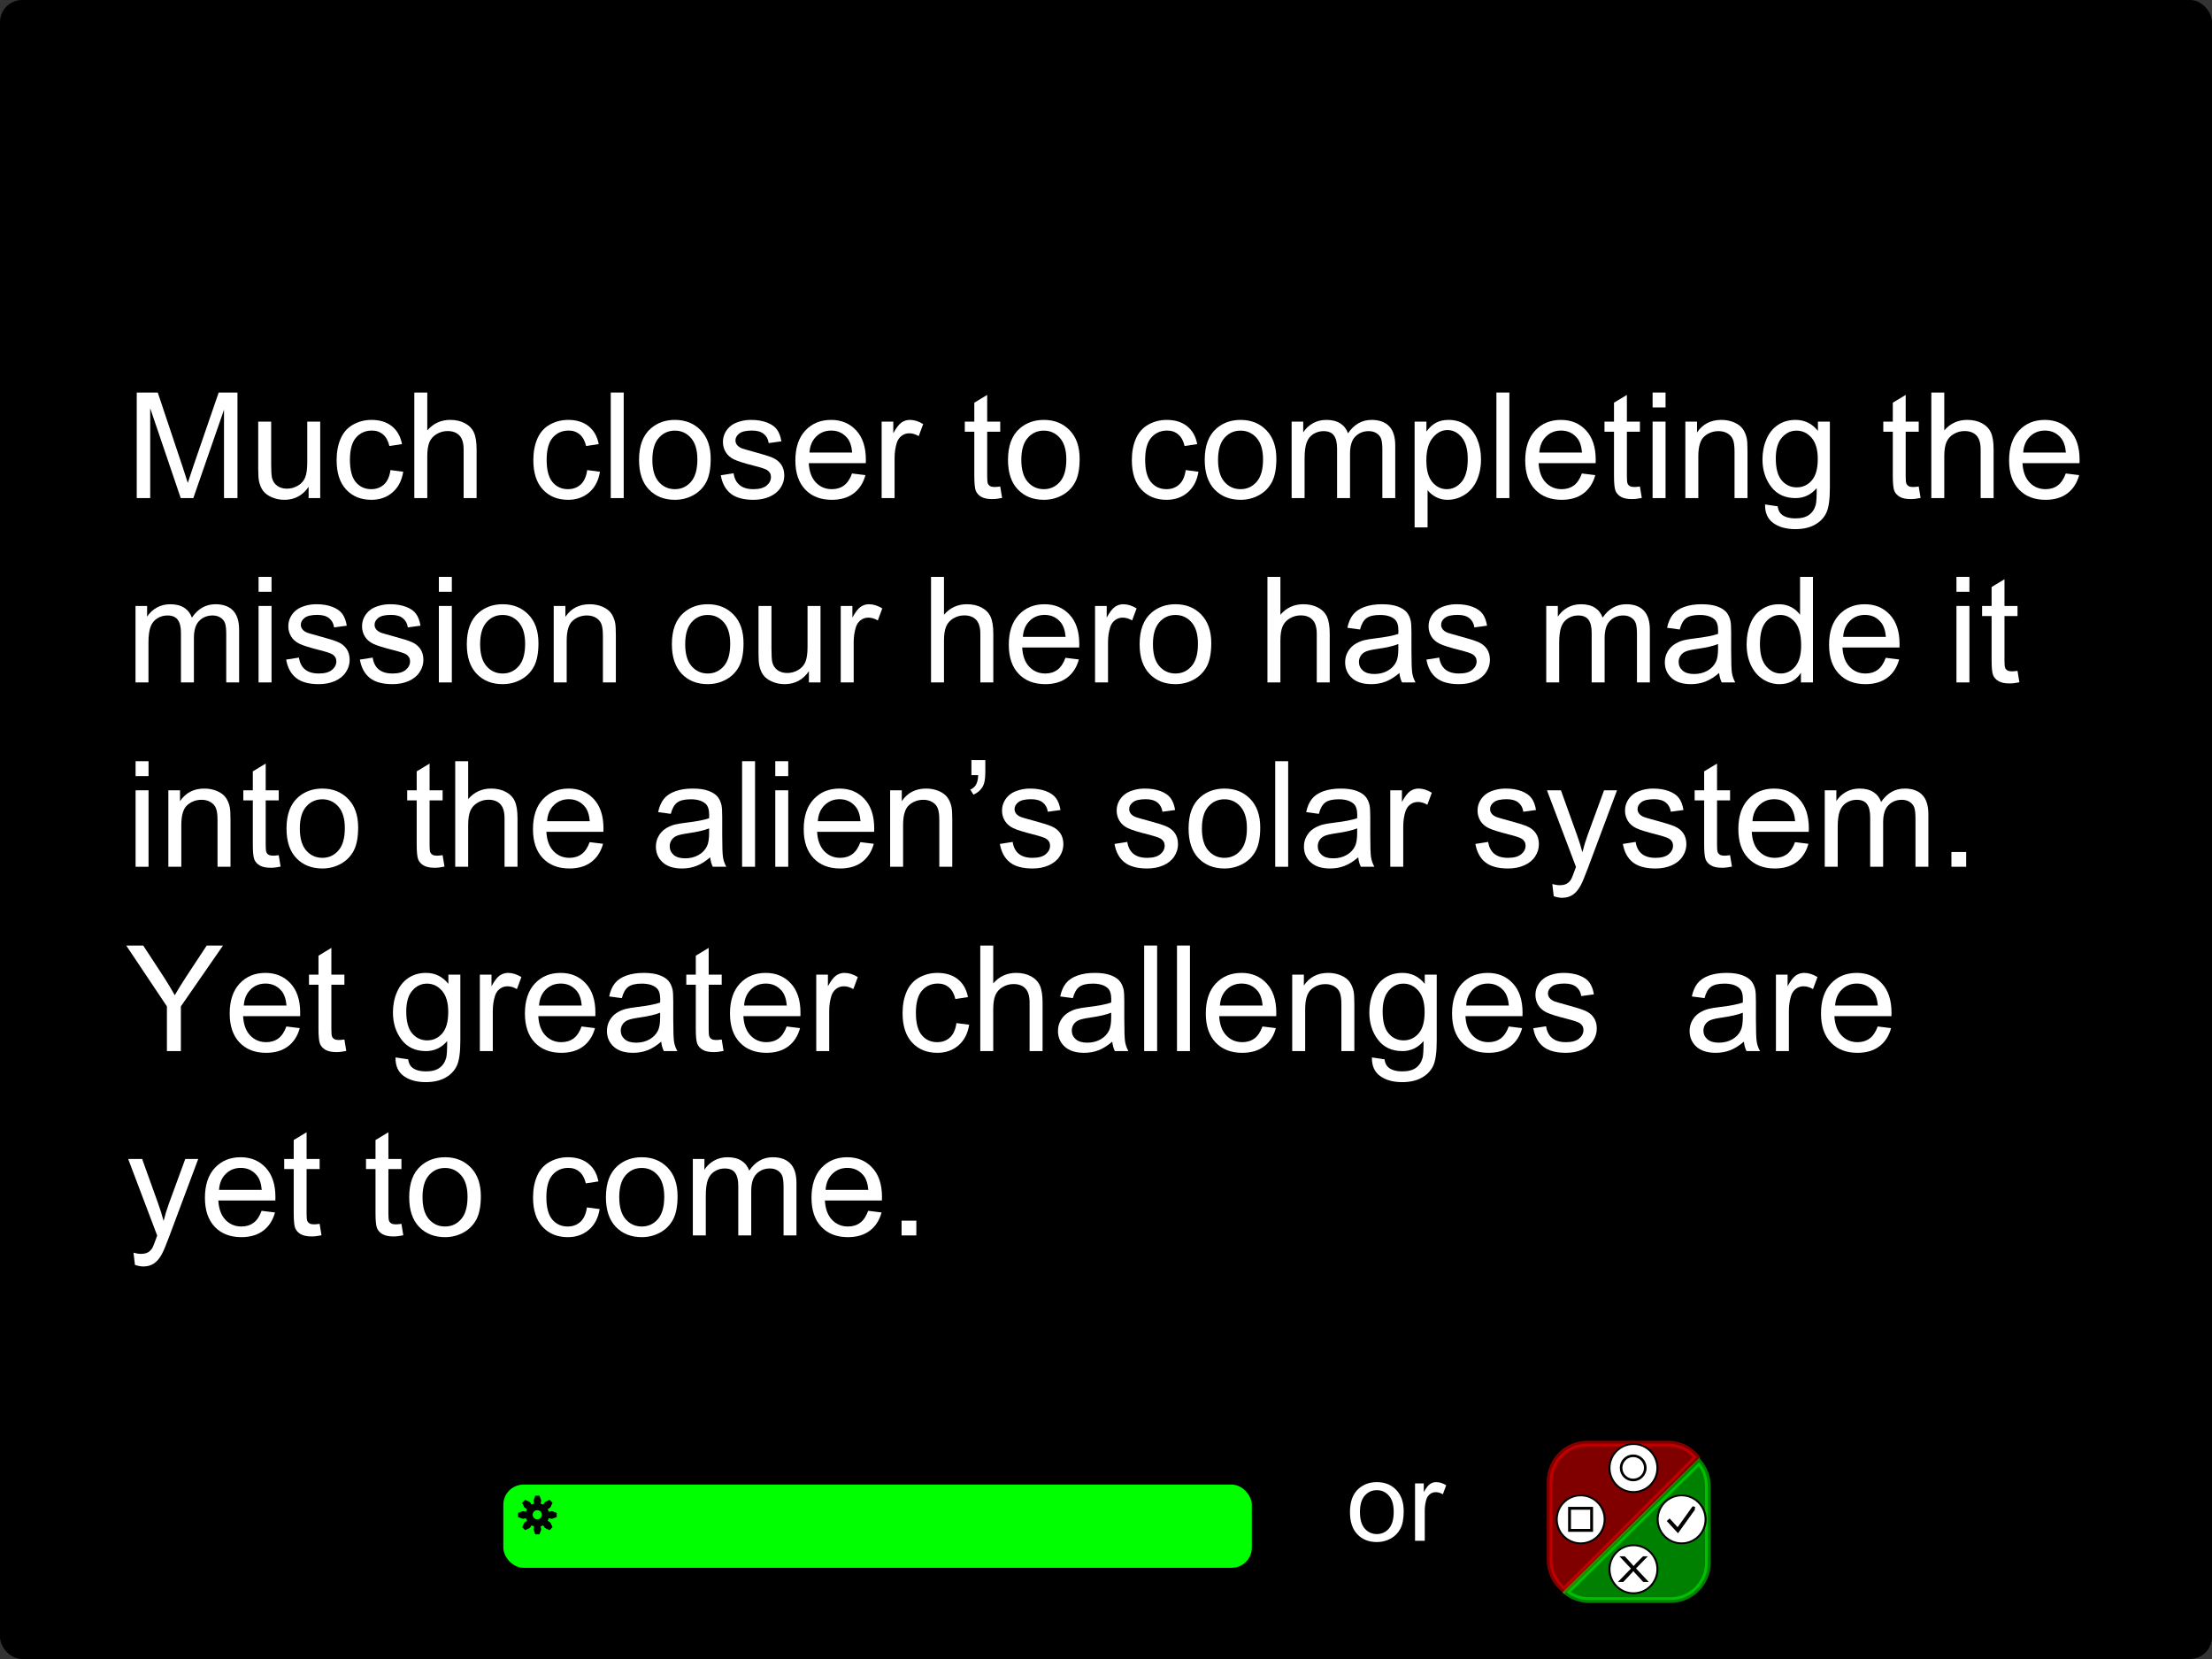 <?xml version="1.0" encoding="UTF-8" standalone="no"?>
<!-- Created with Inkscape (http://www.inkscape.org/) -->

<svg
   xmlns:dc="http://purl.org/dc/elements/1.1/"
   xmlns:cc="http://creativecommons.org/ns#"
   xmlns:rdf="http://www.w3.org/1999/02/22-rdf-syntax-ns#"
   xmlns:svg="http://www.w3.org/2000/svg"
   xmlns="http://www.w3.org/2000/svg"
   xmlns:sodipodi="http://sodipodi.sourceforge.net/DTD/sodipodi-0.dtd"
   xmlns:inkscape="http://www.inkscape.org/namespaces/inkscape"
   width="1200"
   height="900"
   id="svg2"
   version="1.1"
   inkscape:version="0.48.1 "
   sodipodi:docname="story3.svg"
   inkscape:export-filename="C:\Users\Kim\Dropbox\SummerPyGames\story2.png"
   inkscape:export-xdpi="90"
   inkscape:export-ydpi="90">
  <rect width="100%" height="100%" fill="#333333" stroke="none"/>
  <defs
     id="defs4">
    <marker
       inkscape:stockid="Arrow1Lend"
       orient="auto"
       refY="0.0"
       refX="0.0"
       id="Arrow1Lend"
       style="overflow:visible;">
      <path
         id="path3945"
         d="M 0.0,0.0 L 5.0,-5.0 L -12.5,0.0 L 5.0,5.0 L 0.0,0.0 z "
         style="fill-rule:evenodd;stroke:#000000;stroke-width:1.0pt;marker-start:none;"
         transform="scale(0.8) rotate(180) translate(12.5,0)" />
    </marker>
    <marker
       inkscape:stockid="Arrow1Lstart"
       orient="auto"
       refY="0.0"
       refX="0.0"
       id="Arrow1Lstart"
       style="overflow:visible">
      <path
         id="path3942"
         d="M 0.0,0.0 L 5.0,-5.0 L -12.5,0.0 L 5.0,5.0 L 0.0,0.0 z "
         style="fill-rule:evenodd;stroke:#000000;stroke-width:1.0pt;marker-start:none"
         transform="scale(0.8) translate(12.5,0)" />
    </marker>
    <filter
       color-interpolation-filters="sRGB"
       inkscape:menu-tooltip="Glow of object's own color at the edges"
       inkscape:menu="Shadows and Glows"
       inkscape:label="Glow"
       id="filter2993">
      <feGaussianBlur
         result="result91"
         stdDeviation="5"
         id="feGaussianBlur2995" />
      <feComposite
         operator="over"
         in="SourceGraphic"
         in2="result91"
         id="feComposite2997" />
    </filter>
    <marker
       inkscape:stockid="TriangleOutL"
       orient="auto"
       refY="0"
       refX="0"
       id="TriangleOutL-78"
       style="overflow:visible">
      <path
         inkscape:connector-curvature="0"
         id="path4368-73"
         d="m 5.77,0 -8.65,5 0,-10 8.65,5 z"
         style="fill-rule:evenodd;stroke:#000000;stroke-width:1pt;marker-start:none"
         transform="scale(0.8,0.8)" />
    </marker>
    <marker
       inkscape:stockid="TriangleOutL"
       orient="auto"
       refY="0"
       refX="0"
       id="TriangleOutL-2"
       style="overflow:visible">
      <path
         inkscape:connector-curvature="0"
         id="path4368-0"
         d="m 5.77,0 -8.65,5 0,-10 8.65,5 z"
         style="fill-rule:evenodd;stroke:#000000;stroke-width:1pt;marker-start:none"
         transform="scale(0.8,0.8)" />
    </marker>
    <marker
       inkscape:stockid="TriangleOutL"
       orient="auto"
       refY="0"
       refX="0"
       id="TriangleOutL-1"
       style="overflow:visible">
      <path
         inkscape:connector-curvature="0"
         id="path4368-4"
         d="m 5.77,0 -8.65,5 0,-10 8.65,5 z"
         style="fill-rule:evenodd;stroke:#000000;stroke-width:1pt;marker-start:none"
         transform="scale(0.8,0.8)" />
    </marker>
    <marker
       inkscape:stockid="TriangleOutL"
       orient="auto"
       refY="0"
       refX="0"
       id="TriangleOutL-7"
       style="overflow:visible">
      <path
         inkscape:connector-curvature="0"
         id="path4368-7"
         d="m 5.77,0 -8.65,5 0,-10 8.65,5 z"
         style="fill-rule:evenodd;stroke:#000000;stroke-width:1pt;marker-start:none"
         transform="scale(0.8,0.8)" />
    </marker>
    <marker
       inkscape:stockid="TriangleOutL"
       orient="auto"
       refY="0"
       refX="0"
       id="TriangleOutL-6"
       style="overflow:visible">
      <path
         inkscape:connector-curvature="0"
         id="path4368-6"
         d="m 5.77,0 -8.65,5 0,-10 8.65,5 z"
         style="fill-rule:evenodd;stroke:#000000;stroke-width:1pt;marker-start:none"
         transform="scale(0.8,0.8)" />
    </marker>
    <filter
       id="filter3179-5"
       inkscape:label="Glow"
       inkscape:menu="Shadows and Glows"
       inkscape:menu-tooltip="Glow of object's own color at the edges"
       color-interpolation-filters="sRGB">
      <feGaussianBlur
         id="feGaussianBlur3181-2"
         stdDeviation="5"
         result="result91" />
      <feComposite
         id="feComposite3183-2"
         in2="result91"
         in="SourceGraphic"
         operator="over" />
    </filter>
    <marker
       inkscape:stockid="Arrow2Send"
       orient="auto"
       refY="0.0"
       refX="0.0"
       id="Arrow2Send"
       style="overflow:visible;">
      <path
         id="path4258"
         style="font-size:12.0;fill-rule:evenodd;stroke-width:0.625;stroke-linejoin:round;"
         d="M 8.719,4.034 L -2.207,0.016 L 8.719,-4.002 C 6.973,-1.63 6.983,1.616 8.719,4.034 z "
         transform="scale(0.3) rotate(180) translate(-2.3,0)" />
    </marker>
    <marker
       inkscape:stockid="TriangleOutL"
       orient="auto"
       refY="0.0"
       refX="0.0"
       id="TriangleOutL"
       style="overflow:visible">
      <path
         id="path4368"
         d="M 5.77,0.0 L -2.88,5.0 L -2.88,-5.0 L 5.77,0.0 z "
         style="fill-rule:evenodd;stroke:#000000;stroke-width:1.0pt;marker-start:none"
         transform="scale(0.8)" />
    </marker>
  </defs>
  <sodipodi:namedview
     id="base"
     pagecolor="#ffffff"
     bordercolor="#666666"
     borderopacity="1.0"
     inkscape:pageopacity="0.0"
     inkscape:pageshadow="2"
     inkscape:zoom="0.35"
     inkscape:cx="250.56548"
     inkscape:cy="382.85715"
     inkscape:document-units="px"
     inkscape:current-layer="layer1"
     showgrid="false"
     fit-margin-top="0"
     fit-margin-left="0"
     fit-margin-right="0"
     fit-margin-bottom="0"
     inkscape:window-width="1280"
     inkscape:window-height="738"
     inkscape:window-x="-8"
     inkscape:window-y="-8"
     inkscape:window-maximized="1" />
  <g
     inkscape:label="Layer 1"
     inkscape:groupmode="layer"
     id="layer1"
     transform="translate(145.714,-15.219)">
    <rect
       style="fill:#000000;fill-opacity:1;stroke:none"
       id="rect2987"
       width="1200"
       height="900"
       x="-145.714"
       y="15.219"
       ry="11.988" />
    <g
       transform="translate(-143.191,161.432)"
       style="font-size:80px;font-style:normal;font-variant:normal;font-weight:normal;font-stretch:normal;text-align:start;line-height:125%;letter-spacing:0px;word-spacing:0px;writing-mode:lr-tb;text-anchor:start;fill:#ffffff;fill-opacity:1;stroke:none;font-family:Sans;-inkscape-font-specification:Sans"
       id="flowRoot3380">
      <path
         d="m 71.656,124.002 0,-57.266 11.406,0 13.555,40.547 c 1.25,3.776 2.161,6.602 2.734,8.477 0.651,-2.083 1.667,-5.143 3.047,-9.18 l 13.711,-39.844 10.195,0 0,57.266 -7.305,0 0,-47.93 -16.641,47.93 -6.836,0 -16.562,-48.75 0,48.75 z"
         style=""
         id="path3040" />
      <path
         d="m 164.898,124.002 0,-6.094 c -3.229,4.688 -7.617,7.031 -13.164,7.031 -2.448,0 -4.733,-0.469 -6.855,-1.406 -2.122,-0.938 -3.698,-2.116 -4.727,-3.535 -1.029,-1.419 -1.751,-3.158 -2.168,-5.215 -0.286,-1.38 -0.43,-3.568 -0.43,-6.562 l 0,-25.703 7.031,0 0,23.008 c -1e-5,3.672 0.143,6.146 0.43,7.422 0.443,1.849 1.38,3.301 2.812,4.355 1.432,1.055 3.203,1.582 5.312,1.582 2.109,1e-5 4.089,-0.54 5.938,-1.621 1.849,-1.081 3.158,-2.552 3.926,-4.414 0.768,-1.862 1.152,-4.564 1.152,-8.105 l 0,-22.227 7.031,0 0,41.484 z"
         style=""
         id="path3042" />
      <path
         d="m 209.312,108.807 6.914,0.898 c -0.755,4.766 -2.689,8.496 -5.801,11.191 -3.112,2.695 -6.934,4.043 -11.465,4.043 -5.677,0 -10.241,-1.855 -13.691,-5.566 -3.451,-3.711 -5.176,-9.03 -5.176,-15.957 0,-4.479 0.742,-8.398 2.227,-11.758 1.484,-3.359 3.743,-5.879 6.777,-7.559 3.034,-1.68 6.335,-2.519 9.902,-2.52 4.505,4.3e-5 8.19,1.139 11.055,3.418 2.865,2.279 4.7,5.514 5.508,9.707 l -6.836,1.055 c -0.651,-2.786 -1.803,-4.883 -3.457,-6.289 -1.654,-1.406 -3.652,-2.109 -5.996,-2.109 -3.542,3.7e-5 -6.419,1.27 -8.633,3.809 -2.214,2.539 -3.32,6.556 -3.32,12.051 -1e-5,5.573 1.068,9.622 3.203,12.148 2.135,2.526 4.922,3.789 8.359,3.789 2.76,0 5.065,-0.846 6.914,-2.539 1.849,-1.693 3.021,-4.297 3.516,-7.812 z"
         style=""
         id="path3044" />
      <path
         d="m 222.242,124.002 0,-57.266 7.031,0 0,20.547 c 3.281,-3.802 7.422,-5.703 12.422,-5.703 3.073,4.3e-5 5.742,0.606 8.008,1.816 2.266,1.211 3.887,2.884 4.863,5.02 0.977,2.135 1.465,5.234 1.465,9.297 l 0,26.289 -7.031,0 0,-26.289 c -3e-5,-3.516 -0.762,-6.074 -2.285,-7.676 -1.523,-1.602 -3.678,-2.402 -6.465,-2.402 -2.083,3.6e-5 -4.043,0.54 -5.879,1.621 -1.836,1.081 -3.145,2.546 -3.926,4.395 -0.781,1.849 -1.172,4.401 -1.172,7.656 l 0,22.695 z"
         style=""
         id="path3046" />
      <path
         d="m 316.031,108.807 6.914,0.898 c -0.755,4.766 -2.689,8.496 -5.801,11.191 -3.112,2.695 -6.934,4.043 -11.465,4.043 -5.677,0 -10.241,-1.855 -13.691,-5.566 -3.451,-3.711 -5.176,-9.03 -5.176,-15.957 0,-4.479 0.742,-8.398 2.227,-11.758 1.484,-3.359 3.743,-5.879 6.777,-7.559 3.034,-1.68 6.335,-2.519 9.902,-2.52 4.505,4.3e-5 8.19,1.139 11.055,3.418 2.865,2.279 4.7,5.514 5.508,9.707 l -6.836,1.055 c -0.651,-2.786 -1.803,-4.883 -3.457,-6.289 -1.654,-1.406 -3.652,-2.109 -5.996,-2.109 -3.542,3.7e-5 -6.419,1.27 -8.633,3.809 -2.214,2.539 -3.32,6.556 -3.32,12.051 -1e-5,5.573 1.068,9.622 3.203,12.148 2.135,2.526 4.922,3.789 8.359,3.789 2.76,0 5.065,-0.846 6.914,-2.539 1.849,-1.693 3.021,-4.297 3.516,-7.812 z"
         style=""
         id="path3048" />
      <path
         d="m 328.805,124.002 0,-57.266 7.031,0 0,57.266 z"
         style=""
         id="path3050" />
      <path
         d="m 344.156,103.26 c 0,-7.682 2.135,-13.372 6.406,-17.07 3.568,-3.073 7.917,-4.609 13.047,-4.609 5.703,4.3e-5 10.365,1.869 13.984,5.605 3.62,3.737 5.43,8.9 5.43,15.488 -4e-5,5.339 -0.801,9.538 -2.402,12.598 -1.602,3.06 -3.932,5.436 -6.992,7.129 -3.06,1.693 -6.4,2.539 -10.02,2.539 -5.807,0 -10.501,-1.862 -14.082,-5.586 -3.581,-3.724 -5.371,-9.089 -5.371,-16.094 z m 7.227,0 c -1e-5,5.313 1.159,9.29 3.477,11.934 2.318,2.643 5.234,3.965 8.75,3.965 3.49,0 6.393,-1.328 8.711,-3.984 2.318,-2.656 3.477,-6.706 3.477,-12.148 -3e-5,-5.13 -1.165,-9.017 -3.496,-11.66 -2.331,-2.643 -5.228,-3.965 -8.691,-3.965 -3.516,3.6e-5 -6.432,1.315 -8.75,3.945 -2.318,2.63 -3.477,6.602 -3.477,11.914 z"
         style=""
         id="path3052" />
      <path
         d="m 388.492,111.619 6.953,-1.094 c 0.391,2.786 1.478,4.922 3.262,6.406 1.784,1.484 4.277,2.227 7.48,2.227 3.229,0 5.625,-0.658 7.188,-1.973 1.562,-1.315 2.344,-2.858 2.344,-4.629 -3e-5,-1.589 -0.69,-2.839 -2.07,-3.75 -0.964,-0.625 -3.359,-1.419 -7.188,-2.383 -5.156,-1.302 -8.73,-2.428 -10.723,-3.379 -1.992,-0.951 -3.503,-2.266 -4.531,-3.945 -1.029,-1.68 -1.543,-3.535 -1.543,-5.566 0,-1.849 0.423,-3.561 1.27,-5.137 0.846,-1.575 1.999,-2.884 3.457,-3.926 1.094,-0.807 2.585,-1.491 4.473,-2.051 1.888,-0.56 3.913,-0.84 6.074,-0.84 3.255,4.3e-5 6.113,0.469 8.574,1.406 2.461,0.938 4.277,2.207 5.449,3.809 1.172,1.602 1.979,3.744 2.422,6.426 l -6.875,0.938 c -0.313,-2.135 -1.217,-3.802 -2.715,-5 -1.497,-1.198 -3.613,-1.797 -6.348,-1.797 -3.229,3.7e-5 -5.534,0.534 -6.914,1.602 -1.38,1.068 -2.07,2.318 -2.07,3.75 -10e-6,0.911 0.286,1.732 0.859,2.461 0.573,0.755 1.471,1.38 2.695,1.875 0.703,0.26 2.773,0.859 6.211,1.797 4.974,1.328 8.444,2.415 10.41,3.262 1.966,0.846 3.509,2.077 4.629,3.691 1.12,1.615 1.68,3.62 1.68,6.016 -3e-5,2.344 -0.684,4.551 -2.051,6.621 -1.367,2.07 -3.34,3.672 -5.918,4.805 -2.578,1.133 -5.495,1.699 -8.75,1.699 -5.391,0 -9.499,-1.12 -12.324,-3.359 -2.826,-2.24 -4.629,-5.56 -5.41,-9.961 z"
         style=""
         id="path3054" />
      <path
         d="m 459.703,110.643 7.266,0.898 c -1.146,4.245 -3.268,7.539 -6.367,9.883 -3.099,2.344 -7.057,3.516 -11.875,3.516 -6.068,0 -10.879,-1.868 -14.434,-5.605 -3.555,-3.737 -5.332,-8.978 -5.332,-15.723 -10e-6,-6.979 1.797,-12.396 5.391,-16.25 3.594,-3.854 8.255,-5.781 13.984,-5.781 5.547,4.3e-5 10.078,1.888 13.594,5.664 3.516,3.776 5.273,9.089 5.273,15.938 -4e-5,0.417 -0.013,1.042 -0.039,1.875 l -30.938,0 c 0.26,4.557 1.549,8.047 3.867,10.469 2.318,2.422 5.208,3.633 8.672,3.633 2.578,0 4.779,-0.677 6.602,-2.031 1.823,-1.354 3.268,-3.516 4.336,-6.484 z m -23.086,-11.367 23.164,0 c -0.313,-3.49 -1.198,-6.107 -2.656,-7.852 -2.24,-2.708 -5.143,-4.062 -8.711,-4.062 -3.229,3.7e-5 -5.944,1.081 -8.145,3.242 -2.201,2.161 -3.418,5.052 -3.652,8.672 z"
         style=""
         id="path3056" />
      <path
         d="m 475.758,124.002 0,-41.484 6.328,0 0,6.289 c 1.615,-2.943 3.105,-4.883 4.473,-5.82 1.367,-0.937 2.871,-1.406 4.512,-1.406 2.37,4.3e-5 4.779,0.755 7.227,2.266 l -2.422,6.523 c -1.719,-1.016 -3.438,-1.523 -5.156,-1.523 -1.536,3.5e-5 -2.917,0.462 -4.141,1.387 -1.224,0.925 -2.096,2.207 -2.617,3.848 -0.781,2.5 -1.172,5.234 -1.172,8.203 l 0,21.719 z"
         style=""
         id="path3058" />
      <path
         d="m 540.094,117.713 1.016,6.211 c -1.979,0.417 -3.75,0.625 -5.312,0.625 -2.552,0 -4.531,-0.404 -5.938,-1.211 -1.406,-0.807 -2.396,-1.868 -2.969,-3.184 -0.573,-1.315 -0.859,-4.082 -0.859,-8.301 l 0,-23.867 -5.156,0 0,-5.469 5.156,0 0,-10.273 6.992,-4.219 0,14.492 7.07,0 0,5.469 -7.07,0 0,24.258 c -2e-5,2.005 0.124,3.294 0.371,3.867 0.247,0.573 0.651,1.029 1.211,1.367 0.56,0.339 1.361,0.508 2.402,0.508 0.781,10e-6 1.81,-0.091 3.086,-0.273 z"
         style=""
         id="path3060" />
      <path
         d="m 544.312,103.26 c 0,-7.682 2.135,-13.372 6.406,-17.07 3.568,-3.073 7.917,-4.609 13.047,-4.609 5.703,4.3e-5 10.365,1.869 13.984,5.605 3.62,3.737 5.43,8.9 5.43,15.488 -4e-5,5.339 -0.801,9.538 -2.402,12.598 -1.602,3.06 -3.932,5.436 -6.992,7.129 -3.06,1.693 -6.4,2.539 -10.02,2.539 -5.807,0 -10.501,-1.862 -14.082,-5.586 -3.581,-3.724 -5.371,-9.089 -5.371,-16.094 z m 7.227,0 c -10e-6,5.313 1.159,9.29 3.477,11.934 2.318,2.643 5.234,3.965 8.75,3.965 3.49,0 6.393,-1.328 8.711,-3.984 2.318,-2.656 3.477,-6.706 3.477,-12.148 -3e-5,-5.13 -1.165,-9.017 -3.496,-11.66 -2.331,-2.643 -5.228,-3.965 -8.691,-3.965 -3.516,3.6e-5 -6.432,1.315 -8.75,3.945 -2.318,2.63 -3.477,6.602 -3.477,11.914 z"
         style=""
         id="path3062" />
      <path
         d="m 640.719,108.807 6.914,0.898 c -0.755,4.766 -2.689,8.496 -5.801,11.191 -3.112,2.695 -6.934,4.043 -11.465,4.043 -5.677,0 -10.241,-1.855 -13.691,-5.566 -3.451,-3.711 -5.176,-9.03 -5.176,-15.957 0,-4.479 0.742,-8.398 2.227,-11.758 1.484,-3.359 3.743,-5.879 6.777,-7.559 3.034,-1.68 6.335,-2.519 9.902,-2.52 4.505,4.3e-5 8.19,1.139 11.055,3.418 2.865,2.279 4.7,5.514 5.508,9.707 l -6.836,1.055 c -0.651,-2.786 -1.803,-4.883 -3.457,-6.289 -1.654,-1.406 -3.652,-2.109 -5.996,-2.109 -3.542,3.7e-5 -6.419,1.27 -8.633,3.809 -2.214,2.539 -3.32,6.556 -3.32,12.051 -10e-6,5.573 1.068,9.622 3.203,12.148 2.135,2.526 4.922,3.789 8.359,3.789 2.76,0 5.065,-0.846 6.914,-2.539 1.849,-1.693 3.021,-4.297 3.516,-7.812 z"
         style=""
         id="path3064" />
      <path
         d="m 651.031,103.26 c 0,-7.682 2.135,-13.372 6.406,-17.07 3.568,-3.073 7.917,-4.609 13.047,-4.609 5.703,4.3e-5 10.365,1.869 13.984,5.605 3.62,3.737 5.43,8.9 5.43,15.488 -4e-5,5.339 -0.801,9.538 -2.402,12.598 -1.602,3.06 -3.932,5.436 -6.992,7.129 -3.06,1.693 -6.4,2.539 -10.02,2.539 -5.807,0 -10.501,-1.862 -14.082,-5.586 -3.581,-3.724 -5.371,-9.089 -5.371,-16.094 z m 7.227,0 c -10e-6,5.313 1.159,9.29 3.477,11.934 2.318,2.643 5.234,3.965 8.75,3.965 3.49,0 6.393,-1.328 8.711,-3.984 2.318,-2.656 3.477,-6.706 3.477,-12.148 -3e-5,-5.13 -1.165,-9.017 -3.496,-11.66 -2.331,-2.643 -5.228,-3.965 -8.691,-3.965 -3.516,3.6e-5 -6.432,1.315 -8.75,3.945 -2.318,2.63 -3.477,6.602 -3.477,11.914 z"
         style=""
         id="path3066" />
      <path
         d="m 698.18,124.002 0,-41.484 6.289,0 0,5.82 c 1.302,-2.031 3.034,-3.665 5.195,-4.902 2.161,-1.237 4.622,-1.855 7.383,-1.855 3.073,4.3e-5 5.592,0.638 7.559,1.914 1.966,1.276 3.353,3.06 4.16,5.352 3.281,-4.844 7.552,-7.266 12.812,-7.266 4.115,4.3e-5 7.279,1.139 9.492,3.418 2.213,2.279 3.32,5.788 3.32,10.527 l 0,28.477 -6.992,0 0,-26.133 c -6e-5,-2.812 -0.228,-4.837 -0.684,-6.074 -0.456,-1.237 -1.283,-2.233 -2.48,-2.988 -1.198,-0.755 -2.604,-1.133 -4.219,-1.133 -2.917,3.6e-5 -5.339,0.97 -7.266,2.91 -1.927,1.94 -2.891,5.046 -2.891,9.316 l 0,24.102 -7.031,0 0,-26.953 c -2e-5,-3.125 -0.573,-5.469 -1.719,-7.031 -1.146,-1.562 -3.021,-2.344 -5.625,-2.344 -1.979,3.6e-5 -3.809,0.521 -5.488,1.562 -1.68,1.042 -2.897,2.565 -3.652,4.57 -0.755,2.005 -1.133,4.896 -1.133,8.672 l 0,21.523 z"
         style=""
         id="path3068" />
      <path
         d="m 764.898,139.901 0,-57.383 6.406,0 0,5.391 c 1.51,-2.109 3.216,-3.691 5.117,-4.746 1.901,-1.055 4.206,-1.582 6.914,-1.582 3.542,4.3e-5 6.667,0.911 9.375,2.734 2.708,1.823 4.753,4.395 6.133,7.715 1.38,3.32 2.07,6.96 2.07,10.918 -4e-5,4.245 -0.762,8.066 -2.285,11.465 -1.523,3.398 -3.737,6.003 -6.641,7.812 -2.904,1.81 -5.957,2.715 -9.16,2.715 -2.344,0 -4.447,-0.495 -6.309,-1.484 -1.862,-0.99 -3.392,-2.24 -4.59,-3.75 l 0,20.195 z m 6.367,-36.406 c -10e-6,5.339 1.081,9.284 3.242,11.836 2.161,2.552 4.779,3.828 7.852,3.828 3.125,0 5.801,-1.322 8.027,-3.965 2.227,-2.643 3.34,-6.738 3.34,-12.285 -3e-5,-5.286 -1.087,-9.245 -3.262,-11.875 -2.175,-2.63 -4.772,-3.945 -7.793,-3.945 -2.995,3.7e-5 -5.645,1.4 -7.949,4.199 -2.305,2.8 -3.457,6.869 -3.457,12.207 z"
         style=""
         id="path3070" />
      <path
         d="m 809.273,124.002 0,-57.266 7.031,0 0,57.266 z"
         style=""
         id="path3072" />
      <path
         d="m 855.641,110.643 7.266,0.898 c -1.146,4.245 -3.268,7.539 -6.367,9.883 -3.099,2.344 -7.057,3.516 -11.875,3.516 -6.068,0 -10.879,-1.868 -14.434,-5.605 -3.555,-3.737 -5.332,-8.978 -5.332,-15.723 -1e-5,-6.979 1.797,-12.396 5.391,-16.25 3.594,-3.854 8.255,-5.781 13.984,-5.781 5.547,4.3e-5 10.078,1.888 13.594,5.664 3.516,3.776 5.273,9.089 5.273,15.938 -4e-5,0.417 -0.013,1.042 -0.039,1.875 l -30.938,0 c 0.26,4.557 1.549,8.047 3.867,10.469 2.318,2.422 5.208,3.633 8.672,3.633 2.578,0 4.779,-0.677 6.602,-2.031 1.823,-1.354 3.268,-3.516 4.336,-6.484 z m -23.086,-11.367 23.164,0 c -0.313,-3.49 -1.198,-6.107 -2.656,-7.852 -2.24,-2.708 -5.143,-4.062 -8.711,-4.062 -3.229,3.7e-5 -5.944,1.081 -8.145,3.242 -2.201,2.161 -3.418,5.052 -3.652,8.672 z"
         style=""
         id="path3074" />
      <path
         d="m 887.125,117.713 1.016,6.211 c -1.979,0.417 -3.75,0.625 -5.312,0.625 -2.552,0 -4.531,-0.404 -5.938,-1.211 -1.406,-0.807 -2.396,-1.868 -2.969,-3.184 -0.573,-1.315 -0.859,-4.082 -0.859,-8.301 l 0,-23.867 -5.156,0 0,-5.469 5.156,0 0,-10.273 6.992,-4.219 0,14.492 7.07,0 0,5.469 -7.07,0 0,24.258 c -2e-5,2.005 0.124,3.294 0.371,3.867 0.247,0.573 0.651,1.029 1.211,1.367 0.56,0.339 1.361,0.508 2.402,0.508 0.781,10e-6 1.81,-0.091 3.086,-0.273 z"
         style=""
         id="path3076" />
      <path
         d="m 894,74.822 0,-8.086 7.031,0 0,8.086 z m 0,49.18 0,-41.484 7.031,0 0,41.484 z"
         style=""
         id="path3078" />
      <path
         d="m 911.773,124.002 0,-41.484 6.328,0 0,5.898 c 3.047,-4.557 7.448,-6.836 13.203,-6.836 2.5,4.3e-5 4.798,0.449 6.895,1.348 2.096,0.898 3.665,2.077 4.707,3.535 1.042,1.458 1.771,3.19 2.188,5.195 0.26,1.302 0.391,3.581 0.391,6.836 l 0,25.508 -7.031,0 0,-25.234 c -3e-5,-2.865 -0.273,-5.006 -0.82,-6.426 -0.547,-1.419 -1.517,-2.552 -2.91,-3.398 -1.393,-0.846 -3.027,-1.269 -4.902,-1.27 -2.995,3.6e-5 -5.579,0.951 -7.754,2.852 -2.175,1.901 -3.262,5.508 -3.262,10.82 l 0,22.656 z"
         style=""
         id="path3080" />
      <path
         d="m 955.016,127.44 6.836,1.016 c 0.286,2.109 1.081,3.646 2.383,4.609 1.745,1.302 4.128,1.953 7.148,1.953 3.255,-1e-5 5.768,-0.651 7.539,-1.953 1.771,-1.302 2.969,-3.125 3.594,-5.469 0.365,-1.432 0.534,-4.44 0.508,-9.023 -3.073,3.62 -6.901,5.43 -11.484,5.43 -5.703,0 -10.117,-2.057 -13.242,-6.172 -3.125,-4.115 -4.688,-9.049 -4.688,-14.805 0,-3.958 0.716,-7.611 2.148,-10.957 1.432,-3.346 3.509,-5.931 6.23,-7.754 2.721,-1.823 5.918,-2.734 9.59,-2.734 4.896,4.3e-5 8.932,1.979 12.109,5.938 l 0,-5 6.484,0 0,35.859 c -3e-5,6.458 -0.658,11.035 -1.973,13.73 -1.315,2.695 -3.398,4.824 -6.25,6.387 -2.852,1.562 -6.361,2.344 -10.527,2.344 -4.948,-2e-5 -8.945,-1.113 -11.992,-3.34 -3.047,-2.227 -4.518,-5.579 -4.414,-10.059 z m 5.82,-24.922 c -1e-5,5.443 1.081,9.414 3.242,11.914 2.161,2.5 4.87,3.75 8.125,3.75 3.229,0 5.937,-1.243 8.125,-3.73 2.187,-2.487 3.281,-6.387 3.281,-11.699 -3e-5,-5.078 -1.126,-8.906 -3.379,-11.484 -2.253,-2.578 -4.967,-3.867 -8.145,-3.867 -3.125,3.6e-5 -5.781,1.27 -7.969,3.809 -2.188,2.539 -3.281,6.309 -3.281,11.309 z"
         style=""
         id="path3082" />
      <path
         d="m 1038.375,117.713 1.016,6.211 c -1.979,0.417 -3.75,0.625 -5.312,0.625 -2.552,0 -4.531,-0.404 -5.938,-1.211 -1.406,-0.807 -2.396,-1.868 -2.969,-3.184 -0.573,-1.315 -0.859,-4.082 -0.859,-8.301 l 0,-23.867 -5.156,0 0,-5.469 5.156,0 0,-10.273 6.992,-4.219 0,14.492 7.07,0 0,5.469 -7.07,0 0,24.258 c 0,2.005 0.124,3.294 0.371,3.867 0.247,0.573 0.651,1.029 1.211,1.367 0.56,0.339 1.361,0.508 2.402,0.508 0.781,10e-6 1.81,-0.091 3.086,-0.273 z"
         style=""
         id="path3084" />
      <path
         d="m 1045.211,124.002 0,-57.266 7.031,0 0,20.547 c 3.281,-3.802 7.422,-5.703 12.422,-5.703 3.073,4.3e-5 5.742,0.606 8.008,1.816 2.266,1.211 3.887,2.884 4.863,5.02 0.977,2.135 1.465,5.234 1.465,9.297 l 0,26.289 -7.031,0 0,-26.289 c -1e-4,-3.516 -0.762,-6.074 -2.285,-7.676 -1.524,-1.602 -3.678,-2.402 -6.465,-2.402 -2.083,3.6e-5 -4.043,0.54 -5.879,1.621 -1.836,1.081 -3.144,2.546 -3.926,4.395 -0.781,1.849 -1.172,4.401 -1.172,7.656 l 0,22.695 z"
         style=""
         id="path3086" />
      <path
         d="m 1118.141,110.643 7.266,0.898 c -1.146,4.245 -3.268,7.539 -6.367,9.883 -3.099,2.344 -7.057,3.516 -11.875,3.516 -6.068,0 -10.879,-1.868 -14.434,-5.605 -3.555,-3.737 -5.332,-8.978 -5.332,-15.723 0,-6.979 1.797,-12.396 5.391,-16.25 3.594,-3.854 8.255,-5.781 13.984,-5.781 5.547,4.3e-5 10.078,1.888 13.594,5.664 3.516,3.776 5.273,9.089 5.273,15.938 0,0.417 -0.013,1.042 -0.039,1.875 l -30.938,0 c 0.26,4.557 1.549,8.047 3.867,10.469 2.318,2.422 5.208,3.633 8.672,3.633 2.578,0 4.779,-0.677 6.602,-2.031 1.823,-1.354 3.268,-3.516 4.336,-6.484 z m -23.086,-11.367 23.164,0 c -0.313,-3.49 -1.198,-6.107 -2.656,-7.852 -2.24,-2.708 -5.143,-4.062 -8.711,-4.062 -3.229,3.7e-5 -5.944,1.081 -8.145,3.242 -2.2,2.161 -3.418,5.052 -3.652,8.672 z"
         style=""
         id="path3088" />
      <path
         d="m 70.992,224.002 0,-41.484 6.289,0 0,5.82 c 1.302,-2.031 3.034,-3.665 5.195,-4.902 2.161,-1.237 4.622,-1.855 7.383,-1.855 3.073,5e-5 5.592,0.638 7.559,1.914 1.966,1.276 3.353,3.06 4.16,5.352 3.281,-4.844 7.552,-7.266 12.812,-7.266 4.115,5e-5 7.279,1.139 9.492,3.418 2.213,2.279 3.32,5.788 3.32,10.527 l 0,28.477 -6.992,0 0,-26.133 c -6e-5,-2.812 -0.228,-4.837 -0.684,-6.074 -0.456,-1.237 -1.283,-2.233 -2.48,-2.988 -1.198,-0.755 -2.604,-1.133 -4.219,-1.133 -2.917,4e-5 -5.339,0.97 -7.266,2.91 -1.927,1.94 -2.891,5.046 -2.891,9.316 l 0,24.102 -7.031,0 0,-26.953 c -3e-5,-3.125 -0.573,-5.469 -1.719,-7.031 -1.146,-1.562 -3.021,-2.344 -5.625,-2.344 -1.979,4e-5 -3.809,0.521 -5.488,1.562 -1.68,1.042 -2.897,2.565 -3.652,4.57 -0.755,2.005 -1.133,4.896 -1.133,8.672 l 0,21.523 z"
         style=""
         id="path3090" />
      <path
         d="m 137.75,174.822 0,-8.086 7.031,0 0,8.086 z m 0,49.18 0,-41.484 7.031,0 0,41.484 z"
         style=""
         id="path3092" />
      <path
         d="m 152.711,211.619 6.953,-1.094 c 0.391,2.786 1.478,4.922 3.262,6.406 1.784,1.484 4.277,2.227 7.48,2.227 3.229,0 5.625,-0.658 7.188,-1.973 1.562,-1.315 2.344,-2.858 2.344,-4.629 -3e-5,-1.589 -0.69,-2.839 -2.07,-3.75 -0.964,-0.625 -3.359,-1.419 -7.188,-2.383 -5.156,-1.302 -8.73,-2.428 -10.723,-3.379 -1.992,-0.951 -3.503,-2.266 -4.531,-3.945 -1.029,-1.68 -1.543,-3.535 -1.543,-5.566 0,-1.849 0.423,-3.561 1.27,-5.137 0.846,-1.575 1.999,-2.884 3.457,-3.926 1.094,-0.807 2.585,-1.491 4.473,-2.051 1.888,-0.56 3.913,-0.84 6.074,-0.84 3.255,5e-5 6.113,0.469 8.574,1.406 2.461,0.938 4.277,2.207 5.449,3.809 1.172,1.602 1.979,3.744 2.422,6.426 l -6.875,0.938 c -0.313,-2.135 -1.217,-3.802 -2.715,-5 -1.497,-1.198 -3.613,-1.797 -6.348,-1.797 -3.229,4e-5 -5.534,0.534 -6.914,1.602 -1.38,1.068 -2.07,2.318 -2.07,3.75 -1e-5,0.911 0.286,1.732 0.859,2.461 0.573,0.755 1.471,1.38 2.695,1.875 0.703,0.26 2.773,0.859 6.211,1.797 4.974,1.328 8.444,2.415 10.41,3.262 1.966,0.846 3.509,2.077 4.629,3.691 1.12,1.615 1.68,3.62 1.68,6.016 -3e-5,2.344 -0.684,4.551 -2.051,6.621 -1.367,2.07 -3.34,3.672 -5.918,4.805 -2.578,1.133 -5.495,1.699 -8.75,1.699 -5.391,0 -9.499,-1.12 -12.324,-3.359 -2.826,-2.24 -4.629,-5.56 -5.41,-9.961 z"
         style=""
         id="path3094" />
      <path
         d="m 192.711,211.619 6.953,-1.094 c 0.391,2.786 1.478,4.922 3.262,6.406 1.784,1.484 4.277,2.227 7.48,2.227 3.229,0 5.625,-0.658 7.188,-1.973 1.562,-1.315 2.344,-2.858 2.344,-4.629 -3e-5,-1.589 -0.69,-2.839 -2.07,-3.75 -0.964,-0.625 -3.359,-1.419 -7.188,-2.383 -5.156,-1.302 -8.73,-2.428 -10.723,-3.379 -1.992,-0.951 -3.503,-2.266 -4.531,-3.945 -1.029,-1.68 -1.543,-3.535 -1.543,-5.566 0,-1.849 0.423,-3.561 1.27,-5.137 0.846,-1.575 1.999,-2.884 3.457,-3.926 1.094,-0.807 2.585,-1.491 4.473,-2.051 1.888,-0.56 3.913,-0.84 6.074,-0.84 3.255,5e-5 6.113,0.469 8.574,1.406 2.461,0.938 4.277,2.207 5.449,3.809 1.172,1.602 1.979,3.744 2.422,6.426 l -6.875,0.938 c -0.313,-2.135 -1.217,-3.802 -2.715,-5 -1.497,-1.198 -3.613,-1.797 -6.348,-1.797 -3.229,4e-5 -5.534,0.534 -6.914,1.602 -1.38,1.068 -2.07,2.318 -2.07,3.75 -1e-5,0.911 0.286,1.732 0.859,2.461 0.573,0.755 1.471,1.38 2.695,1.875 0.703,0.26 2.773,0.859 6.211,1.797 4.974,1.328 8.444,2.415 10.41,3.262 1.966,0.846 3.509,2.077 4.629,3.691 1.12,1.615 1.68,3.62 1.68,6.016 -3e-5,2.344 -0.684,4.551 -2.051,6.621 -1.367,2.07 -3.34,3.672 -5.918,4.805 -2.578,1.133 -5.495,1.699 -8.75,1.699 -5.391,0 -9.499,-1.12 -12.324,-3.359 -2.826,-2.24 -4.629,-5.56 -5.41,-9.961 z"
         style=""
         id="path3096" />
      <path
         d="m 235.562,174.822 0,-8.086 7.031,0 0,8.086 z m 0,49.18 0,-41.484 7.031,0 0,41.484 z"
         style=""
         id="path3098" />
      <path
         d="m 250.719,203.26 c 0,-7.682 2.135,-13.372 6.406,-17.07 3.568,-3.073 7.917,-4.609 13.047,-4.609 5.703,5e-5 10.365,1.869 13.984,5.605 3.62,3.737 5.43,8.9 5.43,15.488 -4e-5,5.339 -0.801,9.538 -2.402,12.598 -1.602,3.06 -3.932,5.436 -6.992,7.129 -3.06,1.693 -6.4,2.539 -10.02,2.539 -5.807,0 -10.501,-1.862 -14.082,-5.586 -3.581,-3.724 -5.371,-9.089 -5.371,-16.094 z m 7.227,0 c -1e-5,5.313 1.159,9.29 3.477,11.934 2.318,2.643 5.234,3.965 8.75,3.965 3.49,0 6.393,-1.328 8.711,-3.984 2.318,-2.656 3.477,-6.706 3.477,-12.148 -3e-5,-5.13 -1.165,-9.017 -3.496,-11.66 -2.331,-2.643 -5.228,-3.965 -8.691,-3.965 -3.516,3e-5 -6.432,1.315 -8.75,3.945 -2.318,2.63 -3.477,6.602 -3.477,11.914 z"
         style=""
         id="path3100" />
      <path
         d="m 297.867,224.002 0,-41.484 6.328,0 0,5.898 c 3.047,-4.557 7.448,-6.836 13.203,-6.836 2.5,5e-5 4.798,0.449 6.895,1.348 2.096,0.898 3.665,2.077 4.707,3.535 1.042,1.458 1.771,3.19 2.188,5.195 0.26,1.302 0.391,3.581 0.391,6.836 l 0,25.508 -7.031,0 0,-25.234 c -3e-5,-2.865 -0.273,-5.006 -0.82,-6.426 -0.547,-1.419 -1.517,-2.552 -2.91,-3.398 -1.393,-0.846 -3.027,-1.269 -4.902,-1.27 -2.995,4e-5 -5.579,0.951 -7.754,2.852 -2.175,1.901 -3.262,5.508 -3.262,10.82 l 0,22.656 z"
         style=""
         id="path3102" />
      <path
         d="m 361.969,203.26 c 0,-7.682 2.135,-13.372 6.406,-17.07 3.568,-3.073 7.917,-4.609 13.047,-4.609 5.703,5e-5 10.365,1.869 13.984,5.605 3.62,3.737 5.43,8.9 5.43,15.488 -4e-5,5.339 -0.801,9.538 -2.402,12.598 -1.602,3.06 -3.932,5.436 -6.992,7.129 -3.06,1.693 -6.4,2.539 -10.02,2.539 -5.807,0 -10.501,-1.862 -14.082,-5.586 -3.581,-3.724 -5.371,-9.089 -5.371,-16.094 z m 7.227,0 c -1e-5,5.313 1.159,9.29 3.477,11.934 2.318,2.643 5.234,3.965 8.75,3.965 3.49,0 6.393,-1.328 8.711,-3.984 2.318,-2.656 3.477,-6.706 3.477,-12.148 -3e-5,-5.13 -1.165,-9.017 -3.496,-11.66 -2.331,-2.643 -5.228,-3.965 -8.691,-3.965 -3.516,3e-5 -6.432,1.315 -8.75,3.945 -2.318,2.63 -3.477,6.602 -3.477,11.914 z"
         style=""
         id="path3104" />
      <path
         d="m 436.305,224.002 0,-6.094 c -3.229,4.688 -7.617,7.031 -13.164,7.031 -2.448,0 -4.733,-0.469 -6.855,-1.406 -2.122,-0.938 -3.698,-2.116 -4.727,-3.535 -1.029,-1.419 -1.751,-3.158 -2.168,-5.215 -0.286,-1.38 -0.43,-3.568 -0.43,-6.562 l 0,-25.703 7.031,0 0,23.008 c -10e-6,3.672 0.143,6.146 0.43,7.422 0.443,1.849 1.38,3.301 2.812,4.355 1.432,1.055 3.203,1.582 5.312,1.582 2.109,1e-5 4.089,-0.54 5.938,-1.621 1.849,-1.081 3.158,-2.552 3.926,-4.414 0.768,-1.862 1.152,-4.564 1.152,-8.105 l 0,-22.227 7.031,0 0,41.484 z"
         style=""
         id="path3106" />
      <path
         d="m 453.57,224.002 0,-41.484 6.328,0 0,6.289 c 1.615,-2.943 3.105,-4.883 4.473,-5.82 1.367,-0.937 2.871,-1.406 4.512,-1.406 2.37,5e-5 4.779,0.755 7.227,2.266 l -2.422,6.523 c -1.719,-1.016 -3.438,-1.523 -5.156,-1.523 -1.536,3e-5 -2.917,0.462 -4.141,1.387 -1.224,0.925 -2.096,2.207 -2.617,3.848 -0.781,2.5 -1.172,5.234 -1.172,8.203 l 0,21.719 z"
         style=""
         id="path3108" />
      <path
         d="m 502.555,224.002 0,-57.266 7.031,0 0,20.547 c 3.281,-3.802 7.422,-5.703 12.422,-5.703 3.073,5e-5 5.742,0.606 8.008,1.816 2.266,1.211 3.887,2.884 4.863,5.02 0.977,2.135 1.465,5.234 1.465,9.297 l 0,26.289 -7.031,0 0,-26.289 c -3e-5,-3.516 -0.762,-6.074 -2.285,-7.676 -1.523,-1.602 -3.678,-2.402 -6.465,-2.402 -2.083,4e-5 -4.043,0.54 -5.879,1.621 -1.836,1.081 -3.145,2.546 -3.926,4.395 -0.781,1.849 -1.172,4.401 -1.172,7.656 l 0,22.695 z"
         style=""
         id="path3110" />
      <path
         d="m 575.484,210.643 7.266,0.898 c -1.146,4.245 -3.268,7.539 -6.367,9.883 -3.099,2.344 -7.057,3.516 -11.875,3.516 -6.068,0 -10.879,-1.868 -14.434,-5.605 -3.555,-3.737 -5.332,-8.978 -5.332,-15.723 -1e-5,-6.979 1.797,-12.396 5.391,-16.25 3.594,-3.854 8.255,-5.781 13.984,-5.781 5.547,5e-5 10.078,1.888 13.594,5.664 3.516,3.776 5.273,9.089 5.273,15.938 -4e-5,0.417 -0.013,1.042 -0.039,1.875 l -30.938,0 c 0.26,4.557 1.549,8.047 3.867,10.469 2.318,2.422 5.208,3.633 8.672,3.633 2.578,0 4.779,-0.677 6.602,-2.031 1.823,-1.354 3.268,-3.516 4.336,-6.484 z m -23.086,-11.367 23.164,0 c -0.313,-3.49 -1.198,-6.107 -2.656,-7.852 -2.24,-2.708 -5.143,-4.062 -8.711,-4.062 -3.229,4e-5 -5.944,1.081 -8.145,3.242 -2.201,2.161 -3.418,5.052 -3.652,8.672 z"
         style=""
         id="path3112" />
      <path
         d="m 591.539,224.002 0,-41.484 6.328,0 0,6.289 c 1.615,-2.943 3.105,-4.883 4.473,-5.82 1.367,-0.937 2.871,-1.406 4.512,-1.406 2.37,5e-5 4.779,0.755 7.227,2.266 l -2.422,6.523 c -1.719,-1.016 -3.438,-1.523 -5.156,-1.523 -1.536,3e-5 -2.917,0.462 -4.141,1.387 -1.224,0.925 -2.096,2.207 -2.617,3.848 -0.781,2.5 -1.172,5.234 -1.172,8.203 l 0,21.719 z"
         style=""
         id="path3114" />
      <path
         d="m 615.719,203.26 c 0,-7.682 2.135,-13.372 6.406,-17.07 3.568,-3.073 7.917,-4.609 13.047,-4.609 5.703,5e-5 10.365,1.869 13.984,5.605 3.62,3.737 5.43,8.9 5.43,15.488 -4e-5,5.339 -0.801,9.538 -2.402,12.598 -1.602,3.06 -3.932,5.436 -6.992,7.129 -3.06,1.693 -6.4,2.539 -10.02,2.539 -5.807,0 -10.501,-1.862 -14.082,-5.586 -3.581,-3.724 -5.371,-9.089 -5.371,-16.094 z m 7.227,0 c -10e-6,5.313 1.159,9.29 3.477,11.934 2.318,2.643 5.234,3.965 8.75,3.965 3.49,0 6.393,-1.328 8.711,-3.984 2.318,-2.656 3.477,-6.706 3.477,-12.148 -3e-5,-5.13 -1.165,-9.017 -3.496,-11.66 -2.331,-2.643 -5.228,-3.965 -8.691,-3.965 -3.516,3e-5 -6.432,1.315 -8.75,3.945 -2.318,2.63 -3.477,6.602 -3.477,11.914 z"
         style=""
         id="path3116" />
      <path
         d="m 685.055,224.002 0,-57.266 7.031,0 0,20.547 c 3.281,-3.802 7.422,-5.703 12.422,-5.703 3.073,5e-5 5.742,0.606 8.008,1.816 2.266,1.211 3.887,2.884 4.863,5.02 0.977,2.135 1.465,5.234 1.465,9.297 l 0,26.289 -7.031,0 0,-26.289 c -3e-5,-3.516 -0.762,-6.074 -2.285,-7.676 -1.523,-1.602 -3.678,-2.402 -6.465,-2.402 -2.083,4e-5 -4.043,0.54 -5.879,1.621 -1.836,1.081 -3.145,2.546 -3.926,4.395 -0.781,1.849 -1.172,4.401 -1.172,7.656 l 0,22.695 z"
         style=""
         id="path3118" />
      <path
         d="m 756.656,218.885 c -2.604,2.214 -5.111,3.776 -7.52,4.688 -2.409,0.911 -4.994,1.367 -7.754,1.367 -4.557,0 -8.06,-1.113 -10.508,-3.34 -2.448,-2.227 -3.672,-5.072 -3.672,-8.535 0,-2.031 0.462,-3.887 1.387,-5.566 0.924,-1.68 2.135,-3.027 3.633,-4.043 1.497,-1.016 3.184,-1.784 5.059,-2.305 1.38,-0.365 3.464,-0.716 6.25,-1.055 5.677,-0.677 9.857,-1.484 12.539,-2.422 0.026,-0.964 0.039,-1.575 0.039,-1.836 -3e-5,-2.865 -0.664,-4.883 -1.992,-6.055 -1.797,-1.589 -4.466,-2.383 -8.008,-2.383 -3.307,3e-5 -5.749,0.579 -7.324,1.738 -1.576,1.159 -2.741,3.21 -3.496,6.152 l -6.875,-0.938 c 0.625,-2.943 1.654,-5.319 3.086,-7.129 1.432,-1.81 3.503,-3.203 6.211,-4.18 2.708,-0.977 5.846,-1.465 9.414,-1.465 3.542,5e-5 6.419,0.417 8.633,1.25 2.214,0.833 3.841,1.882 4.883,3.145 1.042,1.263 1.771,2.858 2.188,4.785 0.234,1.198 0.352,3.359 0.352,6.484 l 0,9.375 c -4e-5,6.536 0.15,10.671 0.449,12.402 0.299,1.732 0.892,3.392 1.777,4.98 l -7.344,0 c -0.729,-1.458 -1.198,-3.164 -1.406,-5.117 z m -0.586,-15.703 c -2.552,1.042 -6.38,1.927 -11.484,2.656 -2.891,0.417 -4.935,0.885 -6.133,1.406 -1.198,0.521 -2.122,1.283 -2.773,2.285 -0.651,1.003 -0.977,2.116 -0.977,3.34 -10e-6,1.875 0.71,3.438 2.129,4.688 1.419,1.25 3.496,1.875 6.23,1.875 2.708,0 5.117,-0.592 7.227,-1.777 2.109,-1.185 3.659,-2.806 4.648,-4.863 0.755,-1.589 1.133,-3.932 1.133,-7.031 z"
         style=""
         id="path3120" />
      <path
         d="m 771.305,211.619 6.953,-1.094 c 0.391,2.786 1.478,4.922 3.262,6.406 1.784,1.484 4.277,2.227 7.48,2.227 3.229,0 5.625,-0.658 7.188,-1.973 1.562,-1.315 2.344,-2.858 2.344,-4.629 -3e-5,-1.589 -0.69,-2.839 -2.07,-3.75 -0.964,-0.625 -3.359,-1.419 -7.188,-2.383 -5.156,-1.302 -8.73,-2.428 -10.723,-3.379 -1.992,-0.951 -3.503,-2.266 -4.531,-3.945 -1.029,-1.68 -1.543,-3.535 -1.543,-5.566 0,-1.849 0.423,-3.561 1.27,-5.137 0.846,-1.575 1.999,-2.884 3.457,-3.926 1.094,-0.807 2.585,-1.491 4.473,-2.051 1.888,-0.56 3.913,-0.84 6.074,-0.84 3.255,5e-5 6.113,0.469 8.574,1.406 2.461,0.938 4.277,2.207 5.449,3.809 1.172,1.602 1.979,3.744 2.422,6.426 l -6.875,0.938 c -0.313,-2.135 -1.217,-3.802 -2.715,-5 -1.497,-1.198 -3.613,-1.797 -6.348,-1.797 -3.229,4e-5 -5.534,0.534 -6.914,1.602 -1.38,1.068 -2.07,2.318 -2.07,3.75 -1e-5,0.911 0.286,1.732 0.859,2.461 0.573,0.755 1.471,1.38 2.695,1.875 0.703,0.26 2.773,0.859 6.211,1.797 4.974,1.328 8.444,2.415 10.41,3.262 1.966,0.846 3.509,2.077 4.629,3.691 1.12,1.615 1.68,3.62 1.68,6.016 -3e-5,2.344 -0.684,4.551 -2.051,6.621 -1.367,2.07 -3.34,3.672 -5.918,4.805 -2.578,1.133 -5.495,1.699 -8.75,1.699 -5.391,0 -9.499,-1.12 -12.324,-3.359 -2.826,-2.24 -4.629,-5.56 -5.41,-9.961 z"
         style=""
         id="path3122" />
      <path
         d="m 836.305,224.002 0,-41.484 6.289,0 0,5.82 c 1.302,-2.031 3.034,-3.665 5.195,-4.902 2.161,-1.237 4.622,-1.855 7.383,-1.855 3.073,5e-5 5.592,0.638 7.559,1.914 1.966,1.276 3.353,3.06 4.16,5.352 3.281,-4.844 7.552,-7.266 12.812,-7.266 4.115,5e-5 7.279,1.139 9.492,3.418 2.213,2.279 3.32,5.788 3.32,10.527 l 0,28.477 -6.992,0 0,-26.133 c -6e-5,-2.812 -0.228,-4.837 -0.684,-6.074 -0.456,-1.237 -1.283,-2.233 -2.48,-2.988 -1.198,-0.755 -2.604,-1.133 -4.219,-1.133 -2.917,4e-5 -5.339,0.97 -7.266,2.91 -1.927,1.94 -2.891,5.046 -2.891,9.316 l 0,24.102 -7.031,0 0,-26.953 c -2e-5,-3.125 -0.573,-5.469 -1.719,-7.031 -1.146,-1.562 -3.021,-2.344 -5.625,-2.344 -1.979,4e-5 -3.809,0.521 -5.488,1.562 -1.68,1.042 -2.897,2.565 -3.652,4.57 -0.755,2.005 -1.133,4.896 -1.133,8.672 l 0,21.523 z"
         style=""
         id="path3124" />
      <path
         d="m 930.094,218.885 c -2.604,2.214 -5.111,3.776 -7.52,4.688 -2.409,0.911 -4.994,1.367 -7.754,1.367 -4.557,0 -8.06,-1.113 -10.508,-3.34 -2.448,-2.227 -3.672,-5.072 -3.672,-8.535 0,-2.031 0.462,-3.887 1.387,-5.566 0.924,-1.68 2.135,-3.027 3.633,-4.043 1.497,-1.016 3.184,-1.784 5.059,-2.305 1.38,-0.365 3.464,-0.716 6.25,-1.055 5.677,-0.677 9.857,-1.484 12.539,-2.422 0.026,-0.964 0.039,-1.575 0.039,-1.836 -3e-5,-2.865 -0.664,-4.883 -1.992,-6.055 -1.797,-1.589 -4.466,-2.383 -8.008,-2.383 -3.307,3e-5 -5.749,0.579 -7.324,1.738 -1.576,1.159 -2.741,3.21 -3.496,6.152 l -6.875,-0.938 c 0.625,-2.943 1.654,-5.319 3.086,-7.129 1.432,-1.81 3.503,-3.203 6.211,-4.18 2.708,-0.977 5.846,-1.465 9.414,-1.465 3.542,5e-5 6.419,0.417 8.633,1.25 2.214,0.833 3.841,1.882 4.883,3.145 1.042,1.263 1.771,2.858 2.188,4.785 0.234,1.198 0.352,3.359 0.352,6.484 l 0,9.375 c -4e-5,6.536 0.15,10.671 0.449,12.402 0.299,1.732 0.892,3.392 1.777,4.98 l -7.344,0 c -0.729,-1.458 -1.198,-3.164 -1.406,-5.117 z m -0.586,-15.703 c -2.552,1.042 -6.38,1.927 -11.484,2.656 -2.891,0.417 -4.935,0.885 -6.133,1.406 -1.198,0.521 -2.122,1.283 -2.773,2.285 -0.651,1.003 -0.977,2.116 -0.977,3.34 -10e-6,1.875 0.71,3.438 2.129,4.688 1.419,1.25 3.496,1.875 6.23,1.875 2.708,0 5.117,-0.592 7.227,-1.777 2.109,-1.185 3.659,-2.806 4.648,-4.863 0.755,-1.589 1.133,-3.932 1.133,-7.031 z"
         style=""
         id="path3126" />
      <path
         d="m 974.469,224.002 0,-5.234 c -2.63,4.115 -6.497,6.172 -11.602,6.172 -3.307,0 -6.348,-0.911 -9.121,-2.734 -2.773,-1.823 -4.922,-4.368 -6.445,-7.637 -1.523,-3.268 -2.285,-7.025 -2.285,-11.27 0,-4.141 0.69,-7.897 2.07,-11.27 1.38,-3.372 3.451,-5.957 6.211,-7.754 2.76,-1.797 5.846,-2.695 9.258,-2.695 2.5,5e-5 4.727,0.527 6.68,1.582 1.953,1.055 3.542,2.428 4.766,4.121 l 0,-20.547 6.992,0 0,57.266 z M 952.242,203.299 c -1e-5,5.313 1.12,9.284 3.359,11.914 2.24,2.63 4.883,3.945 7.93,3.945 3.073,0 5.684,-1.257 7.832,-3.77 2.148,-2.513 3.223,-6.348 3.223,-11.504 -3e-5,-5.677 -1.094,-9.844 -3.281,-12.5 -2.188,-2.656 -4.883,-3.984 -8.086,-3.984 -3.125,3e-5 -5.736,1.276 -7.832,3.828 -2.096,2.552 -3.145,6.576 -3.145,12.07 z"
         style=""
         id="path3128" />
      <path
         d="m 1020.484,210.643 7.266,0.898 c -1.146,4.245 -3.268,7.539 -6.367,9.883 -3.099,2.344 -7.057,3.516 -11.875,3.516 -6.068,0 -10.879,-1.868 -14.434,-5.605 -3.555,-3.737 -5.332,-8.978 -5.332,-15.723 -1e-5,-6.979 1.797,-12.396 5.391,-16.25 3.594,-3.854 8.255,-5.781 13.984,-5.781 5.547,5e-5 10.078,1.888 13.594,5.664 3.516,3.776 5.273,9.089 5.274,15.938 -10e-5,0.417 -0.013,1.042 -0.039,1.875 l -30.937,0 c 0.26,4.557 1.549,8.047 3.867,10.469 2.318,2.422 5.208,3.633 8.672,3.633 2.578,0 4.779,-0.677 6.601,-2.031 1.823,-1.354 3.268,-3.516 4.336,-6.484 z m -23.086,-11.367 23.164,0 c -0.312,-3.49 -1.198,-6.107 -2.656,-7.852 -2.24,-2.708 -5.143,-4.062 -8.711,-4.062 -3.229,4e-5 -5.944,1.081 -8.145,3.242 -2.201,2.161 -3.418,5.052 -3.652,8.672 z"
         style=""
         id="path3130" />
      <path
         d="m 1058.844,174.822 0,-8.086 7.031,0 0,8.086 z m 0,49.18 0,-41.484 7.031,0 0,41.484 z"
         style=""
         id="path3132" />
      <path
         d="m 1091.969,217.713 1.016,6.211 c -1.979,0.417 -3.75,0.625 -5.312,0.625 -2.552,0 -4.531,-0.404 -5.938,-1.211 -1.406,-0.807 -2.396,-1.868 -2.969,-3.184 -0.573,-1.315 -0.859,-4.082 -0.859,-8.301 l 0,-23.867 -5.156,0 0,-5.469 5.156,0 0,-10.273 6.992,-4.219 0,14.492 7.07,0 0,5.469 -7.07,0 0,24.258 c 0,2.005 0.124,3.294 0.371,3.867 0.247,0.573 0.651,1.029 1.211,1.367 0.56,0.339 1.361,0.508 2.402,0.508 0.781,1e-5 1.81,-0.091 3.086,-0.273 z"
         style=""
         id="path3134" />
      <path
         d="m 71.031,274.822 0,-8.086 7.031,0 0,8.086 z m 0,49.18 0,-41.484 7.031,0 0,41.484 z"
         style=""
         id="path3136" />
      <path
         d="m 88.805,324.002 0,-41.484 6.328,0 0,5.898 c 3.047,-4.557 7.448,-6.836 13.203,-6.836 2.5,5e-5 4.798,0.449 6.895,1.348 2.096,0.898 3.665,2.077 4.707,3.535 1.042,1.458 1.771,3.19 2.188,5.195 0.26,1.302 0.391,3.581 0.391,6.836 l 0,25.508 -7.031,0 0,-25.234 c -4e-5,-2.865 -0.273,-5.006 -0.82,-6.426 -0.547,-1.419 -1.517,-2.552 -2.91,-3.398 -1.393,-0.846 -3.027,-1.269 -4.902,-1.27 -2.995,4e-5 -5.579,0.951 -7.754,2.852 -2.174,1.901 -3.262,5.508 -3.262,10.82 l 0,22.656 z"
         style=""
         id="path3138" />
      <path
         d="m 148.688,317.713 1.016,6.211 c -1.979,0.417 -3.75,0.625 -5.312,0.625 -2.552,0 -4.531,-0.404 -5.938,-1.211 -1.406,-0.807 -2.396,-1.868 -2.969,-3.184 -0.573,-1.315 -0.859,-4.082 -0.859,-8.301 l 0,-23.867 -5.156,0 0,-5.469 5.156,0 0,-10.273 6.992,-4.219 0,14.492 7.07,0 0,5.469 -7.07,0 0,24.258 c -2e-5,2.005 0.124,3.294 0.371,3.867 0.247,0.573 0.651,1.029 1.211,1.367 0.56,0.339 1.361,0.508 2.402,0.508 0.781,1e-5 1.81,-0.091 3.086,-0.273 z"
         style=""
         id="path3140" />
      <path
         d="m 152.906,303.26 c 0,-7.682 2.135,-13.372 6.406,-17.07 3.568,-3.073 7.917,-4.609 13.047,-4.609 5.703,5e-5 10.365,1.869 13.984,5.605 3.62,3.737 5.43,8.9 5.43,15.488 -4e-5,5.339 -0.801,9.538 -2.402,12.598 -1.602,3.06 -3.932,5.436 -6.992,7.129 -3.06,1.693 -6.4,2.539 -10.02,2.539 -5.807,0 -10.501,-1.862 -14.082,-5.586 -3.581,-3.724 -5.371,-9.089 -5.371,-16.094 z m 7.227,0 c -1e-5,5.313 1.159,9.29 3.477,11.934 2.318,2.643 5.234,3.965 8.75,3.965 3.49,0 6.393,-1.328 8.711,-3.984 2.318,-2.656 3.477,-6.706 3.477,-12.148 -3e-5,-5.13 -1.165,-9.017 -3.496,-11.66 -2.331,-2.643 -5.228,-3.965 -8.691,-3.965 -3.516,3e-5 -6.432,1.315 -8.75,3.945 -2.318,2.63 -3.477,6.602 -3.477,11.914 z"
         style=""
         id="path3142" />
      <path
         d="m 237.594,317.713 1.016,6.211 c -1.979,0.417 -3.75,0.625 -5.312,0.625 -2.552,0 -4.531,-0.404 -5.938,-1.211 -1.406,-0.807 -2.396,-1.868 -2.969,-3.184 -0.573,-1.315 -0.859,-4.082 -0.859,-8.301 l 0,-23.867 -5.156,0 0,-5.469 5.156,0 0,-10.273 6.992,-4.219 0,14.492 7.07,0 0,5.469 -7.07,0 0,24.258 c -2e-5,2.005 0.124,3.294 0.371,3.867 0.247,0.573 0.651,1.029 1.211,1.367 0.56,0.339 1.361,0.508 2.402,0.508 0.781,1e-5 1.81,-0.091 3.086,-0.273 z"
         style=""
         id="path3144" />
      <path
         d="m 244.43,324.002 0,-57.266 7.031,0 0,20.547 c 3.281,-3.802 7.422,-5.703 12.422,-5.703 3.073,5e-5 5.742,0.606 8.008,1.816 2.266,1.211 3.887,2.884 4.863,5.02 0.977,2.135 1.465,5.234 1.465,9.297 l 0,26.289 -7.031,0 0,-26.289 c -3e-5,-3.516 -0.762,-6.074 -2.285,-7.676 -1.523,-1.602 -3.678,-2.402 -6.465,-2.402 -2.083,4e-5 -4.043,0.54 -5.879,1.621 -1.836,1.081 -3.145,2.546 -3.926,4.395 -0.781,1.849 -1.172,4.401 -1.172,7.656 l 0,22.695 z"
         style=""
         id="path3146" />
      <path
         d="m 317.359,310.643 7.266,0.898 c -1.146,4.245 -3.268,7.539 -6.367,9.883 -3.099,2.344 -7.057,3.516 -11.875,3.516 -6.068,0 -10.879,-1.868 -14.434,-5.605 -3.555,-3.737 -5.332,-8.978 -5.332,-15.723 -10e-6,-6.979 1.797,-12.396 5.391,-16.25 3.594,-3.854 8.255,-5.781 13.984,-5.781 5.547,5e-5 10.078,1.888 13.594,5.664 3.516,3.776 5.273,9.089 5.273,15.938 -4e-5,0.417 -0.013,1.042 -0.039,1.875 l -30.938,0 c 0.26,4.557 1.549,8.047 3.867,10.469 2.318,2.422 5.208,3.633 8.672,3.633 2.578,0 4.779,-0.677 6.602,-2.031 1.823,-1.354 3.268,-3.516 4.336,-6.484 z m -23.086,-11.367 23.164,0 c -0.313,-3.49 -1.198,-6.107 -2.656,-7.852 -2.24,-2.708 -5.143,-4.062 -8.711,-4.062 -3.229,4e-5 -5.944,1.081 -8.145,3.242 -2.201,2.161 -3.418,5.052 -3.652,8.672 z"
         style=""
         id="path3148" />
      <path
         d="m 382.75,318.885 c -2.604,2.214 -5.111,3.776 -7.52,4.688 -2.409,0.911 -4.994,1.367 -7.754,1.367 -4.557,0 -8.06,-1.113 -10.508,-3.34 -2.448,-2.227 -3.672,-5.072 -3.672,-8.535 0,-2.031 0.462,-3.887 1.387,-5.566 0.924,-1.68 2.135,-3.027 3.633,-4.043 1.497,-1.016 3.184,-1.784 5.059,-2.305 1.38,-0.365 3.464,-0.716 6.25,-1.055 5.677,-0.677 9.857,-1.484 12.539,-2.422 0.026,-0.964 0.039,-1.575 0.039,-1.836 -3e-5,-2.865 -0.664,-4.883 -1.992,-6.055 -1.797,-1.589 -4.466,-2.383 -8.008,-2.383 -3.307,3e-5 -5.749,0.579 -7.324,1.738 -1.576,1.159 -2.741,3.21 -3.496,6.152 l -6.875,-0.938 c 0.625,-2.943 1.654,-5.319 3.086,-7.129 1.432,-1.81 3.503,-3.203 6.211,-4.18 2.708,-0.977 5.846,-1.465 9.414,-1.465 3.542,5e-5 6.419,0.417 8.633,1.25 2.214,0.833 3.841,1.882 4.883,3.145 1.042,1.263 1.771,2.858 2.188,4.785 0.234,1.198 0.352,3.359 0.352,6.484 l 0,9.375 c -4e-5,6.536 0.15,10.671 0.449,12.402 0.299,1.732 0.892,3.392 1.777,4.98 l -7.344,0 c -0.729,-1.458 -1.198,-3.164 -1.406,-5.117 z m -0.586,-15.703 c -2.552,1.042 -6.38,1.927 -11.484,2.656 -2.891,0.417 -4.935,0.885 -6.133,1.406 -1.198,0.521 -2.122,1.283 -2.773,2.285 -0.651,1.003 -0.977,2.116 -0.977,3.34 -1e-5,1.875 0.71,3.438 2.129,4.688 1.419,1.25 3.496,1.875 6.23,1.875 2.708,0 5.117,-0.592 7.227,-1.777 2.109,-1.185 3.659,-2.806 4.648,-4.863 0.755,-1.589 1.133,-3.932 1.133,-7.031 z"
         style=""
         id="path3150" />
      <path
         d="m 400.055,324.002 0,-57.266 7.031,0 0,57.266 z"
         style=""
         id="path3152" />
      <path
         d="m 418.062,274.822 0,-8.086 7.031,0 0,8.086 z m 0,49.18 0,-41.484 7.031,0 0,41.484 z"
         style=""
         id="path3154" />
      <path
         d="m 464.234,310.643 7.266,0.898 c -1.146,4.245 -3.268,7.539 -6.367,9.883 -3.099,2.344 -7.057,3.516 -11.875,3.516 -6.068,0 -10.879,-1.868 -14.434,-5.605 -3.555,-3.737 -5.332,-8.978 -5.332,-15.723 -10e-6,-6.979 1.797,-12.396 5.391,-16.25 3.594,-3.854 8.255,-5.781 13.984,-5.781 5.547,5e-5 10.078,1.888 13.594,5.664 3.516,3.776 5.273,9.089 5.273,15.938 -4e-5,0.417 -0.013,1.042 -0.039,1.875 l -30.938,0 c 0.26,4.557 1.549,8.047 3.867,10.469 2.318,2.422 5.208,3.633 8.672,3.633 2.578,0 4.779,-0.677 6.602,-2.031 1.823,-1.354 3.268,-3.516 4.336,-6.484 z m -23.086,-11.367 23.164,0 c -0.313,-3.49 -1.198,-6.107 -2.656,-7.852 -2.24,-2.708 -5.143,-4.062 -8.711,-4.062 -3.229,4e-5 -5.944,1.081 -8.145,3.242 -2.201,2.161 -3.418,5.052 -3.652,8.672 z"
         style=""
         id="path3156" />
      <path
         d="m 480.367,324.002 0,-41.484 6.328,0 0,5.898 c 3.047,-4.557 7.448,-6.836 13.203,-6.836 2.5,5e-5 4.798,0.449 6.895,1.348 2.096,0.898 3.665,2.077 4.707,3.535 1.042,1.458 1.771,3.19 2.188,5.195 0.26,1.302 0.391,3.581 0.391,6.836 l 0,25.508 -7.031,0 0,-25.234 c -3e-5,-2.865 -0.273,-5.006 -0.82,-6.426 -0.547,-1.419 -1.517,-2.552 -2.91,-3.398 -1.393,-0.846 -3.027,-1.269 -4.902,-1.27 -2.995,4e-5 -5.579,0.951 -7.754,2.852 -2.175,1.901 -3.262,5.508 -3.262,10.82 l 0,22.656 z"
         style=""
         id="path3158" />
      <path
         d="m 524.469,274.315 0,-8.164 7.539,0 0,6.445 c -10e-6,3.49 -0.404,6.003 -1.211,7.539 -1.12,2.109 -2.865,3.698 -5.234,4.766 l -1.719,-2.773 c 1.406,-0.573 2.454,-1.478 3.145,-2.715 0.69,-1.237 1.074,-2.936 1.152,-5.098 z"
         style=""
         id="path3160" />
      <path
         d="m 539.898,311.619 6.953,-1.094 c 0.391,2.786 1.478,4.922 3.262,6.406 1.784,1.484 4.277,2.227 7.48,2.227 3.229,0 5.625,-0.658 7.188,-1.973 1.562,-1.315 2.344,-2.858 2.344,-4.629 -3e-5,-1.589 -0.69,-2.839 -2.07,-3.75 -0.964,-0.625 -3.359,-1.419 -7.188,-2.383 -5.156,-1.302 -8.73,-2.428 -10.723,-3.379 -1.992,-0.951 -3.503,-2.266 -4.531,-3.945 -1.029,-1.68 -1.543,-3.535 -1.543,-5.566 0,-1.849 0.423,-3.561 1.27,-5.137 0.846,-1.575 1.999,-2.884 3.457,-3.926 1.094,-0.807 2.585,-1.491 4.473,-2.051 1.888,-0.56 3.913,-0.84 6.074,-0.84 3.255,5e-5 6.113,0.469 8.574,1.406 2.461,0.938 4.277,2.207 5.449,3.809 1.172,1.602 1.979,3.744 2.422,6.426 l -6.875,0.938 c -0.313,-2.135 -1.217,-3.802 -2.715,-5 -1.497,-1.198 -3.613,-1.797 -6.348,-1.797 -3.229,4e-5 -5.534,0.534 -6.914,1.602 -1.38,1.068 -2.07,2.318 -2.07,3.75 -1e-5,0.911 0.286,1.732 0.859,2.461 0.573,0.755 1.471,1.38 2.695,1.875 0.703,0.26 2.773,0.859 6.211,1.797 4.974,1.328 8.444,2.415 10.41,3.262 1.966,0.846 3.509,2.077 4.629,3.691 1.12,1.615 1.68,3.62 1.68,6.016 -3e-5,2.344 -0.684,4.551 -2.051,6.621 -1.367,2.07 -3.34,3.672 -5.918,4.805 -2.578,1.133 -5.495,1.699 -8.75,1.699 -5.391,0 -9.499,-1.12 -12.324,-3.359 -2.826,-2.24 -4.629,-5.56 -5.41,-9.961 z"
         style=""
         id="path3162" />
      <path
         d="m 602.086,311.619 6.953,-1.094 c 0.391,2.786 1.478,4.922 3.262,6.406 1.784,1.484 4.277,2.227 7.48,2.227 3.229,0 5.625,-0.658 7.188,-1.973 1.562,-1.315 2.344,-2.858 2.344,-4.629 -3e-5,-1.589 -0.69,-2.839 -2.07,-3.75 -0.964,-0.625 -3.359,-1.419 -7.188,-2.383 -5.156,-1.302 -8.73,-2.428 -10.723,-3.379 -1.992,-0.951 -3.503,-2.266 -4.531,-3.945 -1.029,-1.68 -1.543,-3.535 -1.543,-5.566 0,-1.849 0.423,-3.561 1.27,-5.137 0.846,-1.575 1.999,-2.884 3.457,-3.926 1.094,-0.807 2.585,-1.491 4.473,-2.051 1.888,-0.56 3.913,-0.84 6.074,-0.84 3.255,5e-5 6.113,0.469 8.574,1.406 2.461,0.938 4.277,2.207 5.449,3.809 1.172,1.602 1.979,3.744 2.422,6.426 l -6.875,0.938 c -0.313,-2.135 -1.217,-3.802 -2.715,-5 -1.497,-1.198 -3.613,-1.797 -6.348,-1.797 -3.229,4e-5 -5.534,0.534 -6.914,1.602 -1.38,1.068 -2.07,2.318 -2.07,3.75 -1e-5,0.911 0.286,1.732 0.859,2.461 0.573,0.755 1.471,1.38 2.695,1.875 0.703,0.26 2.773,0.859 6.211,1.797 4.974,1.328 8.444,2.415 10.41,3.262 1.966,0.846 3.509,2.077 4.629,3.691 1.12,1.615 1.68,3.62 1.68,6.016 -3e-5,2.344 -0.684,4.551 -2.051,6.621 -1.367,2.07 -3.34,3.672 -5.918,4.805 -2.578,1.133 -5.495,1.699 -8.75,1.699 -5.391,0 -9.499,-1.12 -12.324,-3.359 -2.826,-2.24 -4.629,-5.56 -5.41,-9.961 z"
         style=""
         id="path3164" />
      <path
         d="m 642.281,303.26 c 0,-7.682 2.135,-13.372 6.406,-17.07 3.568,-3.073 7.917,-4.609 13.047,-4.609 5.703,5e-5 10.365,1.869 13.984,5.605 3.62,3.737 5.43,8.9 5.43,15.488 -4e-5,5.339 -0.801,9.538 -2.402,12.598 -1.602,3.06 -3.932,5.436 -6.992,7.129 -3.06,1.693 -6.4,2.539 -10.02,2.539 -5.807,0 -10.501,-1.862 -14.082,-5.586 -3.581,-3.724 -5.371,-9.089 -5.371,-16.094 z m 7.227,0 c -10e-6,5.313 1.159,9.29 3.477,11.934 2.318,2.643 5.234,3.965 8.75,3.965 3.49,0 6.393,-1.328 8.711,-3.984 2.318,-2.656 3.477,-6.706 3.477,-12.148 -3e-5,-5.13 -1.165,-9.017 -3.496,-11.66 -2.331,-2.643 -5.228,-3.965 -8.691,-3.965 -3.516,3e-5 -6.432,1.315 -8.75,3.945 -2.318,2.63 -3.477,6.602 -3.477,11.914 z"
         style=""
         id="path3166" />
      <path
         d="m 689.273,324.002 0,-57.266 7.031,0 0,57.266 z"
         style=""
         id="path3168" />
      <path
         d="m 734.312,318.885 c -2.604,2.214 -5.111,3.776 -7.52,4.688 -2.409,0.911 -4.994,1.367 -7.754,1.367 -4.557,0 -8.06,-1.113 -10.508,-3.34 -2.448,-2.227 -3.672,-5.072 -3.672,-8.535 0,-2.031 0.462,-3.887 1.387,-5.566 0.924,-1.68 2.135,-3.027 3.633,-4.043 1.497,-1.016 3.184,-1.784 5.059,-2.305 1.38,-0.365 3.464,-0.716 6.25,-1.055 5.677,-0.677 9.857,-1.484 12.539,-2.422 0.026,-0.964 0.039,-1.575 0.039,-1.836 -3e-5,-2.865 -0.664,-4.883 -1.992,-6.055 -1.797,-1.589 -4.466,-2.383 -8.008,-2.383 -3.307,3e-5 -5.749,0.579 -7.324,1.738 -1.576,1.159 -2.741,3.21 -3.496,6.152 l -6.875,-0.938 c 0.625,-2.943 1.654,-5.319 3.086,-7.129 1.432,-1.81 3.503,-3.203 6.211,-4.18 2.708,-0.977 5.846,-1.465 9.414,-1.465 3.542,5e-5 6.419,0.417 8.633,1.25 2.214,0.833 3.841,1.882 4.883,3.145 1.042,1.263 1.771,2.858 2.188,4.785 0.234,1.198 0.352,3.359 0.352,6.484 l 0,9.375 c -4e-5,6.536 0.15,10.671 0.449,12.402 0.299,1.732 0.892,3.392 1.777,4.98 l -7.344,0 c -0.729,-1.458 -1.198,-3.164 -1.406,-5.117 z m -0.586,-15.703 c -2.552,1.042 -6.38,1.927 -11.484,2.656 -2.891,0.417 -4.935,0.885 -6.133,1.406 -1.198,0.521 -2.122,1.283 -2.773,2.285 -0.651,1.003 -0.977,2.116 -0.977,3.34 -10e-6,1.875 0.71,3.438 2.129,4.688 1.419,1.25 3.496,1.875 6.23,1.875 2.708,0 5.117,-0.592 7.227,-1.777 2.109,-1.185 3.659,-2.806 4.648,-4.863 0.755,-1.589 1.133,-3.932 1.133,-7.031 z"
         style=""
         id="path3170" />
      <path
         d="m 751.695,324.002 0,-41.484 6.328,0 0,6.289 c 1.615,-2.943 3.105,-4.883 4.473,-5.82 1.367,-0.937 2.871,-1.406 4.512,-1.406 2.37,5e-5 4.779,0.755 7.227,2.266 l -2.422,6.523 c -1.719,-1.016 -3.438,-1.523 -5.156,-1.523 -1.536,3e-5 -2.917,0.462 -4.141,1.387 -1.224,0.925 -2.096,2.207 -2.617,3.848 -0.781,2.5 -1.172,5.234 -1.172,8.203 l 0,21.719 z"
         style=""
         id="path3172" />
      <path
         d="m 797.867,311.619 6.953,-1.094 c 0.391,2.786 1.478,4.922 3.262,6.406 1.784,1.484 4.277,2.227 7.48,2.227 3.229,0 5.625,-0.658 7.188,-1.973 1.562,-1.315 2.344,-2.858 2.344,-4.629 -3e-5,-1.589 -0.69,-2.839 -2.07,-3.75 -0.964,-0.625 -3.359,-1.419 -7.188,-2.383 -5.156,-1.302 -8.73,-2.428 -10.723,-3.379 -1.992,-0.951 -3.503,-2.266 -4.531,-3.945 -1.029,-1.68 -1.543,-3.535 -1.543,-5.566 0,-1.849 0.423,-3.561 1.27,-5.137 0.846,-1.575 1.999,-2.884 3.457,-3.926 1.094,-0.807 2.585,-1.491 4.473,-2.051 1.888,-0.56 3.913,-0.84 6.074,-0.84 3.255,5e-5 6.113,0.469 8.574,1.406 2.461,0.938 4.277,2.207 5.449,3.809 1.172,1.602 1.979,3.744 2.422,6.426 l -6.875,0.938 c -0.313,-2.135 -1.217,-3.802 -2.715,-5 -1.497,-1.198 -3.613,-1.797 -6.348,-1.797 -3.229,4e-5 -5.534,0.534 -6.914,1.602 -1.38,1.068 -2.07,2.318 -2.07,3.75 -1e-5,0.911 0.286,1.732 0.859,2.461 0.573,0.755 1.471,1.38 2.695,1.875 0.703,0.26 2.773,0.859 6.211,1.797 4.974,1.328 8.444,2.415 10.41,3.262 1.966,0.846 3.509,2.077 4.629,3.691 1.12,1.615 1.68,3.62 1.68,6.016 -3e-5,2.344 -0.684,4.551 -2.051,6.621 -1.367,2.07 -3.34,3.672 -5.918,4.805 -2.578,1.133 -5.495,1.699 -8.75,1.699 -5.391,0 -9.499,-1.12 -12.324,-3.359 -2.826,-2.24 -4.629,-5.56 -5.41,-9.961 z"
         style=""
         id="path3174" />
      <path
         d="m 840.367,339.979 -0.781,-6.602 c 1.536,0.417 2.878,0.625 4.023,0.625 1.562,-1e-5 2.812,-0.26 3.75,-0.781 0.937,-0.521 1.706,-1.25 2.305,-2.188 0.443,-0.703 1.159,-2.448 2.148,-5.234 0.13,-0.391 0.339,-0.964 0.625,-1.719 l -15.742,-41.562 7.578,0 8.633,24.023 c 1.12,3.047 2.122,6.25 3.008,9.609 0.807,-3.229 1.771,-6.38 2.891,-9.453 l 8.867,-24.18 7.031,0 -15.781,42.188 c -1.693,4.557 -3.008,7.695 -3.945,9.414 -1.25,2.318 -2.682,4.017 -4.297,5.098 -1.615,1.081 -3.542,1.621 -5.781,1.621 -1.354,-2e-5 -2.865,-0.286 -4.531,-0.859 z"
         style=""
         id="path3176" />
      <path
         d="m 877.867,311.619 6.953,-1.094 c 0.391,2.786 1.478,4.922 3.262,6.406 1.784,1.484 4.277,2.227 7.48,2.227 3.229,0 5.625,-0.658 7.188,-1.973 1.562,-1.315 2.344,-2.858 2.344,-4.629 -3e-5,-1.589 -0.69,-2.839 -2.07,-3.75 -0.964,-0.625 -3.359,-1.419 -7.188,-2.383 -5.156,-1.302 -8.73,-2.428 -10.723,-3.379 -1.992,-0.951 -3.503,-2.266 -4.531,-3.945 -1.029,-1.68 -1.543,-3.535 -1.543,-5.566 0,-1.849 0.423,-3.561 1.27,-5.137 0.846,-1.575 1.999,-2.884 3.457,-3.926 1.094,-0.807 2.585,-1.491 4.473,-2.051 1.888,-0.56 3.913,-0.84 6.074,-0.84 3.255,5e-5 6.113,0.469 8.574,1.406 2.461,0.938 4.277,2.207 5.449,3.809 1.172,1.602 1.979,3.744 2.422,6.426 l -6.875,0.938 c -0.313,-2.135 -1.217,-3.802 -2.715,-5 -1.497,-1.198 -3.613,-1.797 -6.348,-1.797 -3.229,4e-5 -5.534,0.534 -6.914,1.602 -1.38,1.068 -2.07,2.318 -2.07,3.75 -1e-5,0.911 0.286,1.732 0.859,2.461 0.573,0.755 1.471,1.38 2.695,1.875 0.703,0.26 2.773,0.859 6.211,1.797 4.974,1.328 8.444,2.415 10.41,3.262 1.966,0.846 3.509,2.077 4.629,3.691 1.12,1.615 1.68,3.62 1.68,6.016 -3e-5,2.344 -0.684,4.551 -2.051,6.621 -1.367,2.07 -3.34,3.672 -5.918,4.805 -2.578,1.133 -5.495,1.699 -8.75,1.699 -5.391,0 -9.499,-1.12 -12.324,-3.359 -2.826,-2.24 -4.629,-5.56 -5.41,-9.961 z"
         style=""
         id="path3178" />
      <path
         d="m 936.031,317.713 1.016,6.211 c -1.979,0.417 -3.75,0.625 -5.312,0.625 -2.552,0 -4.531,-0.404 -5.938,-1.211 -1.406,-0.807 -2.396,-1.868 -2.969,-3.184 -0.573,-1.315 -0.859,-4.082 -0.859,-8.301 l 0,-23.867 -5.156,0 0,-5.469 5.156,0 0,-10.273 6.992,-4.219 0,14.492 7.07,0 0,5.469 -7.07,0 0,24.258 c -2e-5,2.005 0.124,3.294 0.371,3.867 0.247,0.573 0.651,1.029 1.211,1.367 0.56,0.339 1.361,0.508 2.402,0.508 0.781,1e-5 1.81,-0.091 3.086,-0.273 z"
         style=""
         id="path3180" />
      <path
         d="m 971.266,310.643 7.266,0.898 c -1.146,4.245 -3.268,7.539 -6.367,9.883 -3.099,2.344 -7.057,3.516 -11.875,3.516 -6.068,0 -10.879,-1.868 -14.434,-5.605 -3.555,-3.737 -5.332,-8.978 -5.332,-15.723 -1e-5,-6.979 1.797,-12.396 5.391,-16.25 3.594,-3.854 8.255,-5.781 13.984,-5.781 5.547,5e-5 10.078,1.888 13.594,5.664 3.516,3.776 5.273,9.089 5.273,15.938 -4e-5,0.417 -0.013,1.042 -0.039,1.875 l -30.938,0 c 0.26,4.557 1.549,8.047 3.867,10.469 2.318,2.422 5.208,3.633 8.672,3.633 2.578,0 4.779,-0.677 6.602,-2.031 1.823,-1.354 3.268,-3.516 4.336,-6.484 z m -23.086,-11.367 23.164,0 c -0.313,-3.49 -1.198,-6.107 -2.656,-7.852 -2.24,-2.708 -5.143,-4.062 -8.711,-4.062 -3.229,4e-5 -5.944,1.081 -8.145,3.242 -2.201,2.161 -3.418,5.052 -3.652,8.672 z"
         style=""
         id="path3182" />
      <path
         d="m 987.398,324.002 0,-41.484 6.289,0 0,5.82 c 1.302,-2.031 3.034,-3.665 5.195,-4.902 2.161,-1.237 4.622,-1.855 7.383,-1.855 3.073,5e-5 5.592,0.638 7.559,1.914 1.966,1.276 3.353,3.06 4.16,5.352 3.281,-4.844 7.552,-7.266 12.812,-7.266 4.114,5e-5 7.279,1.139 9.492,3.418 2.213,2.279 3.32,5.788 3.32,10.527 l 0,28.477 -6.992,0 0,-26.133 c -10e-5,-2.812 -0.228,-4.837 -0.684,-6.074 -0.456,-1.237 -1.283,-2.233 -2.481,-2.988 -1.198,-0.755 -2.604,-1.133 -4.219,-1.133 -2.917,4e-5 -5.339,0.97 -7.266,2.91 -1.927,1.94 -2.891,5.046 -2.891,9.316 l 0,24.102 -7.031,0 0,-26.953 c -1e-4,-3.125 -0.573,-5.469 -1.719,-7.031 -1.146,-1.562 -3.021,-2.344 -5.625,-2.344 -1.979,4e-5 -3.809,0.521 -5.488,1.562 -1.68,1.042 -2.897,2.565 -3.652,4.57 -0.755,2.005 -1.133,4.896 -1.133,8.672 l 0,21.523 z"
         style=""
         id="path3184" />
      <path
         d="m 1056.109,324.002 0,-8.008 8.008,0 0,8.008 z"
         style=""
         id="path3186" />
      <path
         d="m 88.023,424.002 0,-24.258 -22.07,-33.008 9.219,0 11.289,17.266 c 2.083,3.229 4.023,6.458 5.82,9.688 1.719,-2.995 3.802,-6.367 6.25,-10.117 l 11.094,-16.836 8.828,0 -22.852,33.008 0,24.258 z"
         style=""
         id="path3188" />
      <path
         d="m 152.828,410.643 7.266,0.898 c -1.146,4.245 -3.268,7.539 -6.367,9.883 -3.099,2.344 -7.057,3.516 -11.875,3.516 -6.068,0 -10.879,-1.868 -14.434,-5.605 -3.555,-3.737 -5.332,-8.978 -5.332,-15.723 -10e-6,-6.979 1.797,-12.396 5.391,-16.25 3.594,-3.854 8.255,-5.781 13.984,-5.781 5.547,5e-5 10.078,1.888 13.594,5.664 3.516,3.776 5.273,9.089 5.273,15.938 -4e-5,0.417 -0.013,1.042 -0.039,1.875 l -30.938,0 c 0.26,4.557 1.549,8.047 3.867,10.469 2.318,2.422 5.208,3.633 8.672,3.633 2.578,0 4.779,-0.677 6.602,-2.031 1.823,-1.354 3.268,-3.516 4.336,-6.484 z m -23.086,-11.367 23.164,0 c -0.313,-3.49 -1.198,-6.107 -2.656,-7.852 -2.24,-2.708 -5.143,-4.062 -8.711,-4.062 -3.229,4e-5 -5.944,1.081 -8.145,3.242 -2.201,2.161 -3.418,5.052 -3.652,8.672 z"
         style=""
         id="path3190" />
      <path
         d="m 184.312,417.713 1.016,6.211 c -1.979,0.417 -3.75,0.625 -5.312,0.625 -2.552,0 -4.531,-0.404 -5.938,-1.211 -1.406,-0.807 -2.396,-1.868 -2.969,-3.184 -0.573,-1.315 -0.859,-4.082 -0.859,-8.301 l 0,-23.867 -5.156,0 0,-5.469 5.156,0 0,-10.273 6.992,-4.219 0,14.492 7.07,0 0,5.469 -7.07,0 0,24.258 c -2e-5,2.005 0.124,3.294 0.371,3.867 0.247,0.573 0.651,1.029 1.211,1.367 0.56,0.339 1.361,0.508 2.402,0.508 0.781,1e-5 1.81,-0.091 3.086,-0.273 z"
         style=""
         id="path3192" />
      <path
         d="m 212.047,427.44 6.836,1.016 c 0.286,2.109 1.081,3.646 2.383,4.609 1.745,1.302 4.128,1.953 7.148,1.953 3.255,-10e-6 5.768,-0.651 7.539,-1.953 1.771,-1.302 2.969,-3.125 3.594,-5.469 0.365,-1.432 0.534,-4.44 0.508,-9.023 -3.073,3.62 -6.901,5.43 -11.484,5.43 -5.703,0 -10.117,-2.057 -13.242,-6.172 -3.125,-4.115 -4.688,-9.049 -4.688,-14.805 0,-3.958 0.716,-7.611 2.148,-10.957 1.432,-3.346 3.509,-5.931 6.23,-7.754 2.721,-1.823 5.918,-2.734 9.59,-2.734 4.896,5e-5 8.932,1.979 12.109,5.938 l 0,-5 6.484,0 0,35.859 c -3e-5,6.458 -0.658,11.035 -1.973,13.73 -1.315,2.695 -3.398,4.824 -6.25,6.387 -2.852,1.562 -6.361,2.344 -10.527,2.344 -4.948,-2e-5 -8.945,-1.113 -11.992,-3.34 -3.047,-2.227 -4.518,-5.579 -4.414,-10.059 z m 5.82,-24.922 c -1e-5,5.443 1.081,9.414 3.242,11.914 2.161,2.5 4.87,3.75 8.125,3.75 3.229,0 5.937,-1.243 8.125,-3.73 2.187,-2.487 3.281,-6.387 3.281,-11.699 -3e-5,-5.078 -1.126,-8.906 -3.379,-11.484 -2.253,-2.578 -4.967,-3.867 -8.145,-3.867 -3.125,3e-5 -5.781,1.27 -7.969,3.809 -2.188,2.539 -3.281,6.309 -3.281,11.309 z"
         style=""
         id="path3194" />
      <path
         d="m 257.789,424.002 0,-41.484 6.328,0 0,6.289 c 1.615,-2.943 3.105,-4.883 4.473,-5.82 1.367,-0.937 2.871,-1.406 4.512,-1.406 2.37,5e-5 4.779,0.755 7.227,2.266 l -2.422,6.523 c -1.719,-1.016 -3.438,-1.523 -5.156,-1.523 -1.536,3e-5 -2.917,0.462 -4.141,1.387 -1.224,0.925 -2.096,2.207 -2.617,3.848 -0.781,2.5 -1.172,5.234 -1.172,8.203 l 0,21.719 z"
         style=""
         id="path3196" />
      <path
         d="m 312.984,410.643 7.266,0.898 c -1.146,4.245 -3.268,7.539 -6.367,9.883 -3.099,2.344 -7.057,3.516 -11.875,3.516 -6.068,0 -10.879,-1.868 -14.434,-5.605 -3.555,-3.737 -5.332,-8.978 -5.332,-15.723 -10e-6,-6.979 1.797,-12.396 5.391,-16.25 3.594,-3.854 8.255,-5.781 13.984,-5.781 5.547,5e-5 10.078,1.888 13.594,5.664 3.516,3.776 5.273,9.089 5.273,15.938 -4e-5,0.417 -0.013,1.042 -0.039,1.875 l -30.938,0 c 0.26,4.557 1.549,8.047 3.867,10.469 2.318,2.422 5.208,3.633 8.672,3.633 2.578,0 4.779,-0.677 6.602,-2.031 1.823,-1.354 3.268,-3.516 4.336,-6.484 z m -23.086,-11.367 23.164,0 c -0.313,-3.49 -1.198,-6.107 -2.656,-7.852 -2.24,-2.708 -5.143,-4.062 -8.711,-4.062 -3.229,4e-5 -5.944,1.081 -8.145,3.242 -2.201,2.161 -3.418,5.052 -3.652,8.672 z"
         style=""
         id="path3198" />
      <path
         d="m 356.188,418.885 c -2.604,2.214 -5.111,3.776 -7.52,4.688 -2.409,0.911 -4.994,1.367 -7.754,1.367 -4.557,0 -8.06,-1.113 -10.508,-3.34 -2.448,-2.227 -3.672,-5.072 -3.672,-8.535 0,-2.031 0.462,-3.887 1.387,-5.566 0.924,-1.68 2.135,-3.027 3.633,-4.043 1.497,-1.016 3.184,-1.784 5.059,-2.305 1.38,-0.365 3.464,-0.716 6.25,-1.055 5.677,-0.677 9.857,-1.484 12.539,-2.422 0.026,-0.964 0.039,-1.575 0.039,-1.836 -3e-5,-2.865 -0.664,-4.883 -1.992,-6.055 -1.797,-1.589 -4.466,-2.383 -8.008,-2.383 -3.307,3e-5 -5.749,0.579 -7.324,1.738 -1.576,1.159 -2.741,3.21 -3.496,6.152 l -6.875,-0.938 c 0.625,-2.943 1.654,-5.319 3.086,-7.129 1.432,-1.81 3.503,-3.203 6.211,-4.18 2.708,-0.977 5.846,-1.465 9.414,-1.465 3.542,5e-5 6.419,0.417 8.633,1.25 2.214,0.833 3.841,1.882 4.883,3.145 1.042,1.263 1.771,2.858 2.188,4.785 0.234,1.198 0.352,3.359 0.352,6.484 l 0,9.375 c -4e-5,6.536 0.15,10.671 0.449,12.402 0.299,1.732 0.892,3.392 1.777,4.98 l -7.344,0 c -0.729,-1.458 -1.198,-3.164 -1.406,-5.117 z m -0.586,-15.703 c -2.552,1.042 -6.38,1.927 -11.484,2.656 -2.891,0.417 -4.935,0.885 -6.133,1.406 -1.198,0.521 -2.122,1.283 -2.773,2.285 -0.651,1.003 -0.977,2.116 -0.977,3.34 -1e-5,1.875 0.71,3.438 2.129,4.688 1.419,1.25 3.496,1.875 6.23,1.875 2.708,0 5.117,-0.592 7.227,-1.777 2.109,-1.185 3.659,-2.806 4.648,-4.863 0.755,-1.589 1.133,-3.932 1.133,-7.031 z"
         style=""
         id="path3200" />
      <path
         d="m 389,417.713 1.016,6.211 c -1.979,0.417 -3.75,0.625 -5.312,0.625 -2.552,0 -4.531,-0.404 -5.938,-1.211 -1.406,-0.807 -2.396,-1.868 -2.969,-3.184 -0.573,-1.315 -0.859,-4.082 -0.859,-8.301 l 0,-23.867 -5.156,0 0,-5.469 5.156,0 0,-10.273 6.992,-4.219 0,14.492 7.07,0 0,5.469 -7.07,0 0,24.258 c -2e-5,2.005 0.124,3.294 0.371,3.867 0.247,0.573 0.651,1.029 1.211,1.367 0.56,0.339 1.361,0.508 2.402,0.508 0.781,1e-5 1.81,-0.091 3.086,-0.273 z"
         style=""
         id="path3202" />
      <path
         d="m 424.234,410.643 7.266,0.898 c -1.146,4.245 -3.268,7.539 -6.367,9.883 -3.099,2.344 -7.057,3.516 -11.875,3.516 -6.068,0 -10.879,-1.868 -14.434,-5.605 -3.555,-3.737 -5.332,-8.978 -5.332,-15.723 -10e-6,-6.979 1.797,-12.396 5.391,-16.25 3.594,-3.854 8.255,-5.781 13.984,-5.781 5.547,5e-5 10.078,1.888 13.594,5.664 3.516,3.776 5.273,9.089 5.273,15.938 -4e-5,0.417 -0.013,1.042 -0.039,1.875 l -30.938,0 c 0.26,4.557 1.549,8.047 3.867,10.469 2.318,2.422 5.208,3.633 8.672,3.633 2.578,0 4.779,-0.677 6.602,-2.031 1.823,-1.354 3.268,-3.516 4.336,-6.484 z m -23.086,-11.367 23.164,0 c -0.313,-3.49 -1.198,-6.107 -2.656,-7.852 -2.24,-2.708 -5.143,-4.062 -8.711,-4.062 -3.229,4e-5 -5.944,1.081 -8.145,3.242 -2.201,2.161 -3.418,5.052 -3.652,8.672 z"
         style=""
         id="path3204" />
      <path
         d="m 440.289,424.002 0,-41.484 6.328,0 0,6.289 c 1.615,-2.943 3.105,-4.883 4.473,-5.82 1.367,-0.937 2.871,-1.406 4.512,-1.406 2.37,5e-5 4.779,0.755 7.227,2.266 l -2.422,6.523 c -1.719,-1.016 -3.438,-1.523 -5.156,-1.523 -1.536,3e-5 -2.917,0.462 -4.141,1.387 -1.224,0.925 -2.096,2.207 -2.617,3.848 -0.781,2.5 -1.172,5.234 -1.172,8.203 l 0,21.719 z"
         style=""
         id="path3206" />
      <path
         d="m 516.344,408.807 6.914,0.898 c -0.755,4.766 -2.689,8.496 -5.801,11.191 -3.112,2.695 -6.934,4.043 -11.465,4.043 -5.677,0 -10.241,-1.855 -13.691,-5.566 -3.451,-3.711 -5.176,-9.03 -5.176,-15.957 0,-4.479 0.742,-8.398 2.227,-11.758 1.484,-3.359 3.743,-5.879 6.777,-7.559 3.034,-1.68 6.335,-2.519 9.902,-2.52 4.505,5e-5 8.19,1.139 11.055,3.418 2.865,2.279 4.7,5.514 5.508,9.707 l -6.836,1.055 c -0.651,-2.786 -1.803,-4.883 -3.457,-6.289 -1.654,-1.406 -3.652,-2.109 -5.996,-2.109 -3.542,4e-5 -6.419,1.27 -8.633,3.809 -2.214,2.539 -3.32,6.556 -3.32,12.051 -1e-5,5.573 1.068,9.622 3.203,12.148 2.135,2.526 4.922,3.789 8.359,3.789 2.76,0 5.065,-0.846 6.914,-2.539 1.849,-1.693 3.021,-4.297 3.516,-7.812 z"
         style=""
         id="path3208" />
      <path
         d="m 529.273,424.002 0,-57.266 7.031,0 0,20.547 c 3.281,-3.802 7.422,-5.703 12.422,-5.703 3.073,5e-5 5.742,0.606 8.008,1.816 2.266,1.211 3.887,2.884 4.863,5.02 0.977,2.135 1.465,5.234 1.465,9.297 l 0,26.289 -7.031,0 0,-26.289 c -3e-5,-3.516 -0.762,-6.074 -2.285,-7.676 -1.523,-1.602 -3.678,-2.402 -6.465,-2.402 -2.083,4e-5 -4.043,0.54 -5.879,1.621 -1.836,1.081 -3.145,2.546 -3.926,4.395 -0.781,1.849 -1.172,4.401 -1.172,7.656 l 0,22.695 z"
         style=""
         id="path3210" />
      <path
         d="m 600.875,418.885 c -2.604,2.214 -5.111,3.776 -7.52,4.688 -2.409,0.911 -4.994,1.367 -7.754,1.367 -4.557,0 -8.06,-1.113 -10.508,-3.34 -2.448,-2.227 -3.672,-5.072 -3.672,-8.535 0,-2.031 0.462,-3.887 1.387,-5.566 0.924,-1.68 2.135,-3.027 3.633,-4.043 1.497,-1.016 3.184,-1.784 5.059,-2.305 1.38,-0.365 3.464,-0.716 6.25,-1.055 5.677,-0.677 9.857,-1.484 12.539,-2.422 0.026,-0.964 0.039,-1.575 0.039,-1.836 -3e-5,-2.865 -0.664,-4.883 -1.992,-6.055 -1.797,-1.589 -4.466,-2.383 -8.008,-2.383 -3.307,3e-5 -5.749,0.579 -7.324,1.738 -1.576,1.159 -2.741,3.21 -3.496,6.152 l -6.875,-0.938 c 0.625,-2.943 1.654,-5.319 3.086,-7.129 1.432,-1.81 3.503,-3.203 6.211,-4.18 2.708,-0.977 5.846,-1.465 9.414,-1.465 3.542,5e-5 6.419,0.417 8.633,1.25 2.214,0.833 3.841,1.882 4.883,3.145 1.042,1.263 1.771,2.858 2.188,4.785 0.234,1.198 0.352,3.359 0.352,6.484 l 0,9.375 c -4e-5,6.536 0.15,10.671 0.449,12.402 0.299,1.732 0.892,3.392 1.777,4.98 l -7.344,0 c -0.729,-1.458 -1.198,-3.164 -1.406,-5.117 z m -0.586,-15.703 c -2.552,1.042 -6.38,1.927 -11.484,2.656 -2.891,0.417 -4.935,0.885 -6.133,1.406 -1.198,0.521 -2.122,1.283 -2.773,2.285 -0.651,1.003 -0.977,2.116 -0.977,3.34 -10e-6,1.875 0.71,3.438 2.129,4.688 1.419,1.25 3.496,1.875 6.23,1.875 2.708,0 5.117,-0.592 7.227,-1.777 2.109,-1.185 3.659,-2.806 4.648,-4.863 0.755,-1.589 1.133,-3.932 1.133,-7.031 z"
         style=""
         id="path3212" />
      <path
         d="m 618.18,424.002 0,-57.266 7.031,0 0,57.266 z"
         style=""
         id="path3214" />
      <path
         d="m 635.992,424.002 0,-57.266 7.031,0 0,57.266 z"
         style=""
         id="path3216" />
      <path
         d="m 682.359,410.643 7.266,0.898 c -1.146,4.245 -3.268,7.539 -6.367,9.883 -3.099,2.344 -7.057,3.516 -11.875,3.516 -6.068,0 -10.879,-1.868 -14.434,-5.605 -3.555,-3.737 -5.332,-8.978 -5.332,-15.723 -1e-5,-6.979 1.797,-12.396 5.391,-16.25 3.594,-3.854 8.255,-5.781 13.984,-5.781 5.547,5e-5 10.078,1.888 13.594,5.664 3.516,3.776 5.273,9.089 5.273,15.938 -4e-5,0.417 -0.013,1.042 -0.039,1.875 l -30.938,0 c 0.26,4.557 1.549,8.047 3.867,10.469 2.318,2.422 5.208,3.633 8.672,3.633 2.578,0 4.779,-0.677 6.602,-2.031 1.823,-1.354 3.268,-3.516 4.336,-6.484 z m -23.086,-11.367 23.164,0 c -0.313,-3.49 -1.198,-6.107 -2.656,-7.852 -2.24,-2.708 -5.143,-4.062 -8.711,-4.062 -3.229,4e-5 -5.944,1.081 -8.145,3.242 -2.201,2.161 -3.418,5.052 -3.652,8.672 z"
         style=""
         id="path3218" />
      <path
         d="m 698.492,424.002 0,-41.484 6.328,0 0,5.898 c 3.047,-4.557 7.448,-6.836 13.203,-6.836 2.5,5e-5 4.798,0.449 6.895,1.348 2.096,0.898 3.665,2.077 4.707,3.535 1.042,1.458 1.771,3.19 2.188,5.195 0.26,1.302 0.391,3.581 0.391,6.836 l 0,25.508 -7.031,0 0,-25.234 c -3e-5,-2.865 -0.273,-5.006 -0.82,-6.426 -0.547,-1.419 -1.517,-2.552 -2.91,-3.398 -1.393,-0.846 -3.027,-1.269 -4.902,-1.27 -2.995,4e-5 -5.579,0.951 -7.754,2.852 -2.175,1.901 -3.262,5.508 -3.262,10.82 l 0,22.656 z"
         style=""
         id="path3220" />
      <path
         d="m 741.734,427.44 6.836,1.016 c 0.286,2.109 1.081,3.646 2.383,4.609 1.745,1.302 4.128,1.953 7.148,1.953 3.255,-10e-6 5.768,-0.651 7.539,-1.953 1.771,-1.302 2.969,-3.125 3.594,-5.469 0.365,-1.432 0.534,-4.44 0.508,-9.023 -3.073,3.62 -6.901,5.43 -11.484,5.43 -5.703,0 -10.117,-2.057 -13.242,-6.172 -3.125,-4.115 -4.688,-9.049 -4.688,-14.805 0,-3.958 0.716,-7.611 2.148,-10.957 1.432,-3.346 3.509,-5.931 6.23,-7.754 2.721,-1.823 5.918,-2.734 9.59,-2.734 4.896,5e-5 8.932,1.979 12.109,5.938 l 0,-5 6.484,0 0,35.859 c -3e-5,6.458 -0.658,11.035 -1.973,13.73 -1.315,2.695 -3.398,4.824 -6.25,6.387 -2.852,1.562 -6.361,2.344 -10.527,2.344 -4.948,-2e-5 -8.945,-1.113 -11.992,-3.34 -3.047,-2.227 -4.518,-5.579 -4.414,-10.059 z m 5.82,-24.922 c -1e-5,5.443 1.081,9.414 3.242,11.914 2.161,2.5 4.87,3.75 8.125,3.75 3.229,0 5.937,-1.243 8.125,-3.73 2.187,-2.487 3.281,-6.387 3.281,-11.699 -3e-5,-5.078 -1.126,-8.906 -3.379,-11.484 -2.253,-2.578 -4.967,-3.867 -8.145,-3.867 -3.125,3e-5 -5.781,1.27 -7.969,3.809 -2.188,2.539 -3.281,6.309 -3.281,11.309 z"
         style=""
         id="path3222" />
      <path
         d="m 815.953,410.643 7.266,0.898 c -1.146,4.245 -3.268,7.539 -6.367,9.883 -3.099,2.344 -7.057,3.516 -11.875,3.516 -6.068,0 -10.879,-1.868 -14.434,-5.605 -3.555,-3.737 -5.332,-8.978 -5.332,-15.723 -1e-5,-6.979 1.797,-12.396 5.391,-16.25 3.594,-3.854 8.255,-5.781 13.984,-5.781 5.547,5e-5 10.078,1.888 13.594,5.664 3.516,3.776 5.273,9.089 5.273,15.938 -4e-5,0.417 -0.013,1.042 -0.039,1.875 l -30.938,0 c 0.26,4.557 1.549,8.047 3.867,10.469 2.318,2.422 5.208,3.633 8.672,3.633 2.578,0 4.779,-0.677 6.602,-2.031 1.823,-1.354 3.268,-3.516 4.336,-6.484 z m -23.086,-11.367 23.164,0 c -0.313,-3.49 -1.198,-6.107 -2.656,-7.852 -2.24,-2.708 -5.143,-4.062 -8.711,-4.062 -3.229,4e-5 -5.944,1.081 -8.145,3.242 -2.201,2.161 -3.418,5.052 -3.652,8.672 z"
         style=""
         id="path3224" />
      <path
         d="m 829.273,411.619 6.953,-1.094 c 0.391,2.786 1.478,4.922 3.262,6.406 1.784,1.484 4.277,2.227 7.48,2.227 3.229,0 5.625,-0.658 7.188,-1.973 1.562,-1.315 2.344,-2.858 2.344,-4.629 -3e-5,-1.589 -0.69,-2.839 -2.07,-3.75 -0.964,-0.625 -3.359,-1.419 -7.188,-2.383 -5.156,-1.302 -8.73,-2.428 -10.723,-3.379 -1.992,-0.951 -3.503,-2.266 -4.531,-3.945 -1.029,-1.68 -1.543,-3.535 -1.543,-5.566 0,-1.849 0.423,-3.561 1.27,-5.137 0.846,-1.575 1.999,-2.884 3.457,-3.926 1.094,-0.807 2.585,-1.491 4.473,-2.051 1.888,-0.56 3.913,-0.84 6.074,-0.84 3.255,5e-5 6.113,0.469 8.574,1.406 2.461,0.938 4.277,2.207 5.449,3.809 1.172,1.602 1.979,3.744 2.422,6.426 l -6.875,0.938 c -0.313,-2.135 -1.217,-3.802 -2.715,-5 -1.497,-1.198 -3.613,-1.797 -6.348,-1.797 -3.229,4e-5 -5.534,0.534 -6.914,1.602 -1.38,1.068 -2.07,2.318 -2.07,3.75 -1e-5,0.911 0.286,1.732 0.859,2.461 0.573,0.755 1.471,1.38 2.695,1.875 0.703,0.26 2.773,0.859 6.211,1.797 4.974,1.328 8.444,2.415 10.41,3.262 1.966,0.846 3.509,2.077 4.629,3.691 1.12,1.615 1.68,3.62 1.68,6.016 -3e-5,2.344 -0.684,4.551 -2.051,6.621 -1.367,2.07 -3.34,3.672 -5.918,4.805 -2.578,1.133 -5.495,1.699 -8.75,1.699 -5.391,0 -9.499,-1.12 -12.324,-3.359 -2.826,-2.24 -4.629,-5.56 -5.41,-9.961 z"
         style=""
         id="path3226" />
      <path
         d="m 943.531,418.885 c -2.604,2.214 -5.111,3.776 -7.52,4.688 -2.409,0.911 -4.994,1.367 -7.754,1.367 -4.557,0 -8.06,-1.113 -10.508,-3.34 -2.448,-2.227 -3.672,-5.072 -3.672,-8.535 0,-2.031 0.462,-3.887 1.387,-5.566 0.924,-1.68 2.135,-3.027 3.633,-4.043 1.497,-1.016 3.184,-1.784 5.059,-2.305 1.38,-0.365 3.464,-0.716 6.25,-1.055 5.677,-0.677 9.857,-1.484 12.539,-2.422 0.026,-0.964 0.039,-1.575 0.039,-1.836 -3e-5,-2.865 -0.664,-4.883 -1.992,-6.055 -1.797,-1.589 -4.466,-2.383 -8.008,-2.383 -3.307,3e-5 -5.749,0.579 -7.324,1.738 -1.576,1.159 -2.741,3.21 -3.496,6.152 l -6.875,-0.938 c 0.625,-2.943 1.654,-5.319 3.086,-7.129 1.432,-1.81 3.503,-3.203 6.211,-4.18 2.708,-0.977 5.846,-1.465 9.414,-1.465 3.542,5e-5 6.419,0.417 8.633,1.25 2.214,0.833 3.841,1.882 4.883,3.145 1.042,1.263 1.771,2.858 2.188,4.785 0.234,1.198 0.352,3.359 0.352,6.484 l 0,9.375 c -4e-5,6.536 0.15,10.671 0.449,12.402 0.299,1.732 0.892,3.392 1.777,4.98 l -7.344,0 c -0.729,-1.458 -1.198,-3.164 -1.406,-5.117 z m -0.586,-15.703 c -2.552,1.042 -6.38,1.927 -11.484,2.656 -2.891,0.417 -4.935,0.885 -6.133,1.406 -1.198,0.521 -2.122,1.283 -2.773,2.285 -0.651,1.003 -0.977,2.116 -0.977,3.34 -10e-6,1.875 0.71,3.438 2.129,4.688 1.419,1.25 3.496,1.875 6.23,1.875 2.708,0 5.117,-0.592 7.227,-1.777 2.109,-1.185 3.659,-2.806 4.648,-4.863 0.755,-1.589 1.133,-3.932 1.133,-7.031 z"
         style=""
         id="path3228" />
      <path
         d="m 960.914,424.002 0,-41.484 6.328,0 0,6.289 c 1.615,-2.943 3.105,-4.883 4.473,-5.82 1.367,-0.937 2.871,-1.406 4.512,-1.406 2.37,5e-5 4.779,0.755 7.227,2.266 l -2.422,6.523 c -1.719,-1.016 -3.438,-1.523 -5.156,-1.523 -1.536,3e-5 -2.917,0.462 -4.141,1.387 -1.224,0.925 -2.096,2.207 -2.617,3.848 -0.781,2.5 -1.172,5.234 -1.172,8.203 l 0,21.719 z"
         style=""
         id="path3230" />
      <path
         d="m 1016.109,410.643 7.266,0.898 c -1.146,4.245 -3.268,7.539 -6.367,9.883 -3.099,2.344 -7.057,3.516 -11.875,3.516 -6.068,0 -10.879,-1.868 -14.434,-5.605 -3.555,-3.737 -5.332,-8.978 -5.332,-15.723 -1e-5,-6.979 1.797,-12.396 5.391,-16.25 3.594,-3.854 8.255,-5.781 13.984,-5.781 5.547,5e-5 10.078,1.888 13.594,5.664 3.516,3.776 5.273,9.089 5.274,15.938 -1e-4,0.417 -0.013,1.042 -0.039,1.875 l -30.937,0 c 0.26,4.557 1.549,8.047 3.867,10.469 2.318,2.422 5.208,3.633 8.672,3.633 2.578,0 4.779,-0.677 6.601,-2.031 1.823,-1.354 3.268,-3.516 4.336,-6.484 z m -23.086,-11.367 23.164,0 c -0.312,-3.49 -1.198,-6.107 -2.656,-7.852 -2.24,-2.708 -5.143,-4.062 -8.711,-4.062 -3.229,4e-5 -5.944,1.081 -8.145,3.242 -2.201,2.161 -3.418,5.052 -3.652,8.672 z"
         style=""
         id="path3232" />
      <path
         d="m 70.68,539.979 -0.781,-6.602 c 1.536,0.417 2.878,0.625 4.023,0.625 1.562,-10e-6 2.812,-0.26 3.75,-0.781 0.937,-0.521 1.706,-1.25 2.305,-2.188 0.443,-0.703 1.159,-2.448 2.148,-5.234 0.13,-0.391 0.339,-0.964 0.625,-1.719 l -15.742,-41.562 7.578,0 8.633,24.023 c 1.12,3.047 2.122,6.25 3.008,9.609 0.807,-3.229 1.771,-6.38 2.891,-9.453 l 8.867,-24.18 7.031,0 -15.781,42.188 c -1.693,4.557 -3.008,7.695 -3.945,9.414 -1.25,2.318 -2.682,4.017 -4.297,5.098 -1.615,1.081 -3.542,1.621 -5.781,1.621 -1.354,-2e-5 -2.865,-0.286 -4.531,-0.859 z"
         style=""
         id="path3234" />
      <path
         d="m 139.391,510.643 7.266,0.898 c -1.146,4.245 -3.268,7.539 -6.367,9.883 -3.099,2.344 -7.057,3.516 -11.875,3.516 -6.068,0 -10.879,-1.868 -14.434,-5.605 -3.555,-3.737 -5.332,-8.978 -5.332,-15.723 -10e-6,-6.979 1.797,-12.396 5.391,-16.25 3.594,-3.854 8.255,-5.781 13.984,-5.781 5.547,5e-5 10.078,1.888 13.594,5.664 3.516,3.776 5.273,9.089 5.273,15.938 -4e-5,0.417 -0.013,1.042 -0.039,1.875 l -30.938,0 c 0.26,4.557 1.549,8.047 3.867,10.469 2.318,2.422 5.208,3.633 8.672,3.633 2.578,0 4.779,-0.677 6.602,-2.031 1.823,-1.354 3.268,-3.516 4.336,-6.484 z m -23.086,-11.367 23.164,0 c -0.313,-3.49 -1.198,-6.107 -2.656,-7.852 -2.24,-2.708 -5.143,-4.062 -8.711,-4.062 -3.229,4e-5 -5.944,1.081 -8.145,3.242 -2.201,2.161 -3.418,5.052 -3.652,8.672 z"
         style=""
         id="path3236" />
      <path
         d="m 170.875,517.713 1.016,6.211 c -1.979,0.417 -3.75,0.625 -5.312,0.625 -2.552,0 -4.531,-0.404 -5.938,-1.211 -1.406,-0.807 -2.396,-1.868 -2.969,-3.184 -0.573,-1.315 -0.859,-4.082 -0.859,-8.301 l 0,-23.867 -5.156,0 0,-5.469 5.156,0 0,-10.273 6.992,-4.219 0,14.492 7.07,0 0,5.469 -7.07,0 0,24.258 c -2e-5,2.005 0.124,3.294 0.371,3.867 0.247,0.573 0.651,1.029 1.211,1.367 0.56,0.339 1.361,0.508 2.402,0.508 0.781,10e-6 1.81,-0.091 3.086,-0.273 z"
         style=""
         id="path3238" />
      <path
         d="m 215.25,517.713 1.016,6.211 c -1.979,0.417 -3.75,0.625 -5.312,0.625 -2.552,0 -4.531,-0.404 -5.938,-1.211 -1.406,-0.807 -2.396,-1.868 -2.969,-3.184 -0.573,-1.315 -0.859,-4.082 -0.859,-8.301 l 0,-23.867 -5.156,0 0,-5.469 5.156,0 0,-10.273 6.992,-4.219 0,14.492 7.07,0 0,5.469 -7.07,0 0,24.258 c -2e-5,2.005 0.124,3.294 0.371,3.867 0.247,0.573 0.651,1.029 1.211,1.367 0.56,0.339 1.361,0.508 2.402,0.508 0.781,10e-6 1.81,-0.091 3.086,-0.273 z"
         style=""
         id="path3240" />
      <path
         d="m 219.469,503.26 c 0,-7.682 2.135,-13.372 6.406,-17.07 3.568,-3.073 7.917,-4.609 13.047,-4.609 5.703,5e-5 10.365,1.869 13.984,5.605 3.62,3.737 5.43,8.9 5.43,15.488 -4e-5,5.339 -0.801,9.538 -2.402,12.598 -1.602,3.06 -3.932,5.436 -6.992,7.129 -3.06,1.693 -6.4,2.539 -10.02,2.539 -5.807,0 -10.501,-1.862 -14.082,-5.586 -3.581,-3.724 -5.371,-9.089 -5.371,-16.094 z m 7.227,0 c -1e-5,5.313 1.159,9.29 3.477,11.934 2.318,2.643 5.234,3.965 8.75,3.965 3.49,0 6.393,-1.328 8.711,-3.984 2.318,-2.656 3.477,-6.706 3.477,-12.148 -3e-5,-5.13 -1.165,-9.017 -3.496,-11.66 -2.331,-2.643 -5.228,-3.965 -8.691,-3.965 -3.516,3e-5 -6.432,1.315 -8.75,3.945 -2.318,2.63 -3.477,6.602 -3.477,11.914 z"
         style=""
         id="path3242" />
      <path
         d="m 315.875,508.807 6.914,0.898 c -0.755,4.766 -2.689,8.496 -5.801,11.191 -3.112,2.695 -6.934,4.043 -11.465,4.043 -5.677,0 -10.241,-1.855 -13.691,-5.566 -3.451,-3.711 -5.176,-9.03 -5.176,-15.957 0,-4.479 0.742,-8.398 2.227,-11.758 1.484,-3.359 3.743,-5.879 6.777,-7.559 3.034,-1.68 6.335,-2.519 9.902,-2.52 4.505,5e-5 8.19,1.139 11.055,3.418 2.865,2.279 4.7,5.514 5.508,9.707 l -6.836,1.055 c -0.651,-2.786 -1.803,-4.883 -3.457,-6.289 -1.654,-1.406 -3.652,-2.109 -5.996,-2.109 -3.542,4e-5 -6.419,1.27 -8.633,3.809 -2.214,2.539 -3.32,6.556 -3.32,12.051 -1e-5,5.573 1.068,9.622 3.203,12.148 2.135,2.526 4.922,3.789 8.359,3.789 2.76,0 5.065,-0.846 6.914,-2.539 1.849,-1.693 3.021,-4.297 3.516,-7.812 z"
         style=""
         id="path3244" />
      <path
         d="m 326.188,503.26 c 0,-7.682 2.135,-13.372 6.406,-17.07 3.568,-3.073 7.917,-4.609 13.047,-4.609 5.703,5e-5 10.365,1.869 13.984,5.605 3.62,3.737 5.43,8.9 5.43,15.488 -4e-5,5.339 -0.801,9.538 -2.402,12.598 -1.602,3.06 -3.932,5.436 -6.992,7.129 -3.06,1.693 -6.4,2.539 -10.02,2.539 -5.807,0 -10.501,-1.862 -14.082,-5.586 -3.581,-3.724 -5.371,-9.089 -5.371,-16.094 z m 7.227,0 c -1e-5,5.313 1.159,9.29 3.477,11.934 2.318,2.643 5.234,3.965 8.75,3.965 3.49,0 6.393,-1.328 8.711,-3.984 2.318,-2.656 3.477,-6.706 3.477,-12.148 -3e-5,-5.13 -1.165,-9.017 -3.496,-11.66 -2.331,-2.643 -5.228,-3.965 -8.691,-3.965 -3.516,3e-5 -6.432,1.315 -8.75,3.945 -2.318,2.63 -3.477,6.602 -3.477,11.914 z"
         style=""
         id="path3246" />
      <path
         d="m 373.336,524.002 0,-41.484 6.289,0 0,5.82 c 1.302,-2.031 3.034,-3.665 5.195,-4.902 2.161,-1.237 4.622,-1.855 7.383,-1.855 3.073,5e-5 5.592,0.638 7.559,1.914 1.966,1.276 3.353,3.06 4.16,5.352 3.281,-4.844 7.552,-7.266 12.812,-7.266 4.115,5e-5 7.279,1.139 9.492,3.418 2.213,2.279 3.32,5.788 3.32,10.527 l 0,28.477 -6.992,0 0,-26.133 c -6e-5,-2.812 -0.228,-4.837 -0.684,-6.074 -0.456,-1.237 -1.283,-2.233 -2.48,-2.988 -1.198,-0.755 -2.604,-1.133 -4.219,-1.133 -2.917,4e-5 -5.339,0.97 -7.266,2.91 -1.927,1.94 -2.891,5.046 -2.891,9.316 l 0,24.102 -7.031,0 0,-26.953 c -2e-5,-3.125 -0.573,-5.469 -1.719,-7.031 -1.146,-1.562 -3.021,-2.344 -5.625,-2.344 -1.979,4e-5 -3.809,0.521 -5.488,1.562 -1.68,1.042 -2.897,2.565 -3.652,4.57 -0.755,2.005 -1.133,4.896 -1.133,8.672 l 0,21.523 z"
         style=""
         id="path3248" />
      <path
         d="m 468.453,510.643 7.266,0.898 c -1.146,4.245 -3.268,7.539 -6.367,9.883 -3.099,2.344 -7.057,3.516 -11.875,3.516 -6.068,0 -10.879,-1.868 -14.434,-5.605 -3.555,-3.737 -5.332,-8.978 -5.332,-15.723 -10e-6,-6.979 1.797,-12.396 5.391,-16.25 3.594,-3.854 8.255,-5.781 13.984,-5.781 5.547,5e-5 10.078,1.888 13.594,5.664 3.516,3.776 5.273,9.089 5.273,15.938 -4e-5,0.417 -0.013,1.042 -0.039,1.875 l -30.938,0 c 0.26,4.557 1.549,8.047 3.867,10.469 2.318,2.422 5.208,3.633 8.672,3.633 2.578,0 4.779,-0.677 6.602,-2.031 1.823,-1.354 3.268,-3.516 4.336,-6.484 z m -23.086,-11.367 23.164,0 c -0.313,-3.49 -1.198,-6.107 -2.656,-7.852 -2.24,-2.708 -5.143,-4.062 -8.711,-4.062 -3.229,4e-5 -5.944,1.081 -8.145,3.242 -2.201,2.161 -3.418,5.052 -3.652,8.672 z"
         style=""
         id="path3250" />
      <path
         d="m 486.578,524.002 0,-8.008 8.008,0 0,8.008 z"
         style=""
         id="path3252" />
    </g>
    <flowRoot
       style="font-size:40px;font-style:normal;font-weight:normal;line-height:125%;letter-spacing:0px;word-spacing:0px;fill:#000000;fill-opacity:1;stroke:none;font-family:Sans"
       id="flowRoot4933"
       xml:space="preserve"
       transform="translate(-974.944,220.041)"><flowRegion
         id="flowRegion4935"><rect
           y="308.206"
           x="28.387"
           height="164.242"
           width="99.356"
           id="rect4937" /></flowRegion><flowPara
         id="flowPara4939" /></flowRoot>    <g
       transform="translate(-286.3,-148.038)"
       id="layer1-9"
       inkscape:label="Layer 1">
      <g
         transform="matrix(0.442,0,0,0.442,546.795,576.264)"
         id="g3141">
        <path
           style="opacity:0.5;fill:#ff0000;stroke:#ff0000;stroke-width:7.019;stroke-miterlimit:4;stroke-opacity:1;stroke-dasharray:none"
           d="m 1163.553,854.175 c -1.3,-1.58 -2.701,-3.07 -4.192,-4.461 -8.176,-7.626 -19.089,-12.269 -31.094,-12.269 l -99.406,0 0,0 c -25.491,0 -46,20.946 -46,46.939 l 0,95.536 c 0,15.166 6.982,28.603 17.862,37.166 z"
           id="path3906"
           inkscape:connector-curvature="0" />
        <path
           style="opacity:0.5;fill:#00ff00;stroke:#00ff00;stroke-width:6.951;stroke-miterlimit:4;stroke-opacity:1;stroke-dasharray:none"
           d="m 1003.581,1019.943 c 7.767,5.995 17.52,9.553 28.138,9.553 l 99.406,0 c 25.491,0 46.031,-20.509 46.031,-46 l 0,-93.688 c 0,-11.297 -4.037,-21.63 -10.746,-29.625 z"
           id="rect3896"
           inkscape:connector-curvature="0" />
        <path
           sodipodi:type="arc"
           style="fill:#ffffff;fill-opacity:1;stroke:#000000;stroke-width:5;stroke-miterlimit:4;stroke-opacity:1;stroke-dasharray:none"
           id="path2985"
           sodipodi:cx="330"
           sodipodi:cy="298.07648"
           sodipodi:rx="58.57143"
           sodipodi:ry="65.714287"
           d="m 388.571,298.076 c 0,36.293 -26.223,65.714 -58.571,65.714 -32.348,0 -58.571,-29.421 -58.571,-65.714 0,-36.293 26.223,-65.714 58.571,-65.714 32.348,0 58.571,29.421 58.571,65.714 z"
           transform="matrix(0.503,0,0,0.448,919.832,858.107)" />
        <path
           sodipodi:type="arc"
           style="fill:#ffffff;fill-opacity:1;stroke:#000000;stroke-width:5;stroke-miterlimit:4;stroke-opacity:1;stroke-dasharray:none"
           id="path2985-7"
           sodipodi:cx="330"
           sodipodi:cy="298.07648"
           sodipodi:rx="58.57143"
           sodipodi:ry="65.714287"
           d="m 388.571,298.076 c 0,36.293 -26.223,65.714 -58.571,65.714 -32.348,0 -58.571,-29.421 -58.571,-65.714 0,-36.293 26.223,-65.714 58.571,-65.714 32.348,0 58.571,29.421 58.571,65.714 z"
           transform="matrix(0.503,0,0,0.448,855.091,796.866)" />
        <path
           sodipodi:type="arc"
           style="fill:#ffffff;fill-opacity:1;stroke:#000000;stroke-width:5;stroke-miterlimit:4;stroke-opacity:1;stroke-dasharray:none"
           id="path2985-4"
           sodipodi:cx="330"
           sodipodi:cy="298.07648"
           sodipodi:rx="58.57143"
           sodipodi:ry="65.714287"
           d="m 388.571,298.076 c 0,36.293 -26.223,65.714 -58.571,65.714 -32.348,0 -58.571,-29.421 -58.571,-65.714 0,-36.293 26.223,-65.714 58.571,-65.714 32.348,0 58.571,29.421 58.571,65.714 z"
           transform="matrix(0.503,0,0,0.448,919.832,733.874)" />
        <path
           sodipodi:type="arc"
           style="fill:#ffffff;fill-opacity:1;stroke:#000000;stroke-width:5;stroke-miterlimit:4;stroke-opacity:1;stroke-dasharray:none"
           id="path2985-6"
           sodipodi:cx="330"
           sodipodi:cy="298.07648"
           sodipodi:rx="58.57143"
           sodipodi:ry="65.714287"
           d="m 388.571,298.076 c 0,36.293 -26.223,65.714 -58.571,65.714 -32.348,0 -58.571,-29.421 -58.571,-65.714 0,-36.293 26.223,-65.714 58.571,-65.714 32.348,0 58.571,29.421 58.571,65.714 z"
           transform="matrix(0.503,0,0,0.448,978.945,796.866)" />
        <rect
           style="fill:#ffffff;fill-opacity:1;stroke:#000000;stroke-width:3.512;stroke-miterlimit:4;stroke-opacity:1;stroke-dasharray:none"
           id="rect3033"
           width="27.109"
           x="1007.376"
           y="916.825"
           height="27.109" />
        <path
           sodipodi:type="arc"
           style="fill:#ffffff;fill-opacity:1;stroke:#000000;stroke-width:5.233;stroke-miterlimit:4;stroke-opacity:1;stroke-dasharray:none"
           id="path3805"
           sodipodi:cx="381.42856"
           sodipodi:cy="425.21933"
           sodipodi:rx="24.285715"
           sodipodi:ry="24.285715"
           d="m 405.714,425.219 c 0,13.413 -10.873,24.286 -24.286,24.286 -13.413,0 -24.286,-10.873 -24.286,-24.286 0,-13.413 10.873,-24.286 24.286,-24.286 13.413,0 24.286,10.873 24.286,24.286 z"
           transform="matrix(0.612,0,0,0.612,852.078,606.978)" />
        <path
           style="fill:none;stroke:#000000;stroke-width:4.716;stroke-linecap:butt;stroke-linejoin:miter;stroke-miterlimit:4;stroke-opacity:1;stroke-dasharray:none"
           d="m 1128.413,930.875 11.863,12.863 19.16,-26.715 1.721,0.317"
           id="path3807"
           inkscape:connector-curvature="0" />
        <g
           transform="matrix(1.444,0,0,1.101,1037.592,494.406)"
           style="font-size:40px;font-style:normal;font-weight:normal;line-height:125%;letter-spacing:0px;word-spacing:0px;fill:#000000;fill-opacity:1;stroke:none;font-family:Sans;-inkscape-font-specification:Sans"
           id="flowRoot3809">
          <path
             inkscape:connector-curvature="0"
             d="M 20.176,465.798 31.25,450.876 l -9.766,-13.711 4.512,0 5.195,7.344 c 1.081,1.523 1.849,2.695 2.305,3.516 0.638,-1.042 1.393,-2.129 2.266,-3.262 l 5.762,-7.598 4.121,0 -10.059,13.496 10.84,15.137 -4.688,0 -7.207,-10.215 c -0.404,-0.586 -0.82,-1.224 -1.25,-1.914 -0.638,1.042 -1.094,1.758 -1.367,2.148 l -7.188,9.98 z"
             id="path3139" />
        </g>
      </g>
    </g>
    <g
       id="g6237"
       transform="translate(6.946,738.75)">
      <rect
         style="fill:#00ff00;fill-opacity:1;stroke:#000000;stroke-width:1.5;stroke-miterlimit:4;stroke-opacity:1;stroke-dasharray:none"
         id="rect4984"
         width="407.562"
         height="46.636"
         x="119.633"
         y="81.107"
         rx="11.694" />
      <g
         transform="translate(-233.182,-427.839)"
         id="g6146">
        <g
           id="g5709"
           transform="translate(372.047,526.181)"
           inkscape:label="Gear8"
           style="fill:#000000">
          <path
             id="path5711"
             d="m 5.898,-1.184 1.847,-0.371 0.122,-0.01 2.128,0.765 0,1.6 L 7.867,1.565 7.745,1.555 5.898,1.184 5.008,3.333 6.576,4.377 6.67,4.456 7.633,6.501 6.501,7.633 4.456,6.67 4.377,6.576 3.333,5.008 1.184,5.898 1.555,7.745 1.565,7.867 0.8,9.995 -0.8,9.995 -1.565,7.867 -1.555,7.745 -1.184,5.898 -3.333,5.008 -4.377,6.576 -4.456,6.67 -6.501,7.633 -7.633,6.501 -6.67,4.456 -6.576,4.377 -5.008,3.333 -5.898,1.184 -7.745,1.555 -7.867,1.565 -9.995,0.8 l 0,-1.6 2.128,-0.765 0.122,0.01 1.847,0.371 0.89,-2.149 -1.568,-1.044 -0.094,-0.079 -0.963,-2.045 1.132,-1.132 2.045,0.963 0.079,0.094 1.044,1.568 2.149,-0.89 -0.371,-1.847 -0.01,-0.122 0.765,-2.128 1.6,0 0.765,2.128 -0.01,0.122 -0.371,1.847 2.149,0.89 1.044,-1.568 0.079,-0.094 2.045,-0.963 1.132,1.132 -0.963,2.045 -0.094,0.079 -1.568,1.044 z"
             style="fill:#000000;stroke:#000000"
             inkscape:connector-curvature="0" />
        </g>
        <path
           sodipodi:type="arc"
           style="fill:#00ff00;fill-opacity:1;stroke:#000000;stroke-width:0.5;stroke-miterlimit:4;stroke-opacity:1;stroke-dasharray:none"
           id="path6144"
           sodipodi:cx="225.24818"
           sodipodi:cy="578.26721"
           sodipodi:rx="1.5166185"
           sodipodi:ry="1.5166185"
           d="m 226.765,578.267 c 0,0.838 -0.679,1.517 -1.517,1.517 -0.838,0 -1.517,-0.679 -1.517,-1.517 0,-0.838 0.679,-1.517 1.517,-1.517 0.838,0 1.517,0.679 1.517,1.517 z"
           transform="matrix(1.962,0,0,1.962,-69.94,-608.508)" />
      </g>
    </g>
    <g
       transform="translate(1416.083,243.791)"
       style="font-size:60px;font-style:normal;font-weight:normal;line-height:125%;letter-spacing:0px;word-spacing:0px;fill:#ffffff;fill-opacity:1;stroke:none;font-family:Sans"
       id="flowRoot3263">
      <path
         d="m -829.445,591.734 c 0,-5.762 1.602,-10.029 4.805,-12.803 2.676,-2.305 5.937,-3.457 9.785,-3.457 4.277,3e-5 7.773,1.401 10.488,4.204 2.715,2.803 4.072,6.675 4.072,11.616 -3e-5,4.004 -0.601,7.153 -1.802,9.448 -1.201,2.295 -2.949,4.077 -5.244,5.347 -2.295,1.27 -4.8,1.904 -7.515,1.904 -4.355,0 -7.876,-1.396 -10.562,-4.189 -2.686,-2.793 -4.028,-6.816 -4.028,-12.07 z m 5.42,0 c -10e-6,3.984 0.869,6.968 2.607,8.95 1.738,1.982 3.926,2.974 6.562,2.974 2.617,0 4.795,-0.996 6.533,-2.988 1.738,-1.992 2.607,-5.029 2.607,-9.111 -3e-5,-3.848 -0.874,-6.763 -2.622,-8.745 -1.748,-1.982 -3.921,-2.974 -6.519,-2.974 -2.637,2e-5 -4.824,0.986 -6.562,2.959 -1.738,1.973 -2.607,4.951 -2.607,8.936 z"
         style=""
         id="path3167" />
      <path
         d="m -794.143,607.291 0,-31.113 4.746,0 0,4.717 c 1.211,-2.207 2.329,-3.662 3.354,-4.365 1.025,-0.703 2.153,-1.055 3.384,-1.055 1.777,3e-5 3.584,0.566 5.42,1.699 l -1.816,4.893 c -1.289,-0.762 -2.578,-1.143 -3.867,-1.143 -1.152,3e-5 -2.188,0.347 -3.105,1.04 -0.918,0.693 -1.572,1.655 -1.963,2.886 -0.586,1.875 -0.879,3.926 -0.879,6.152 l 0,16.289 z"
         style=""
         id="path3169" />
    </g>
  </g>
</svg>
